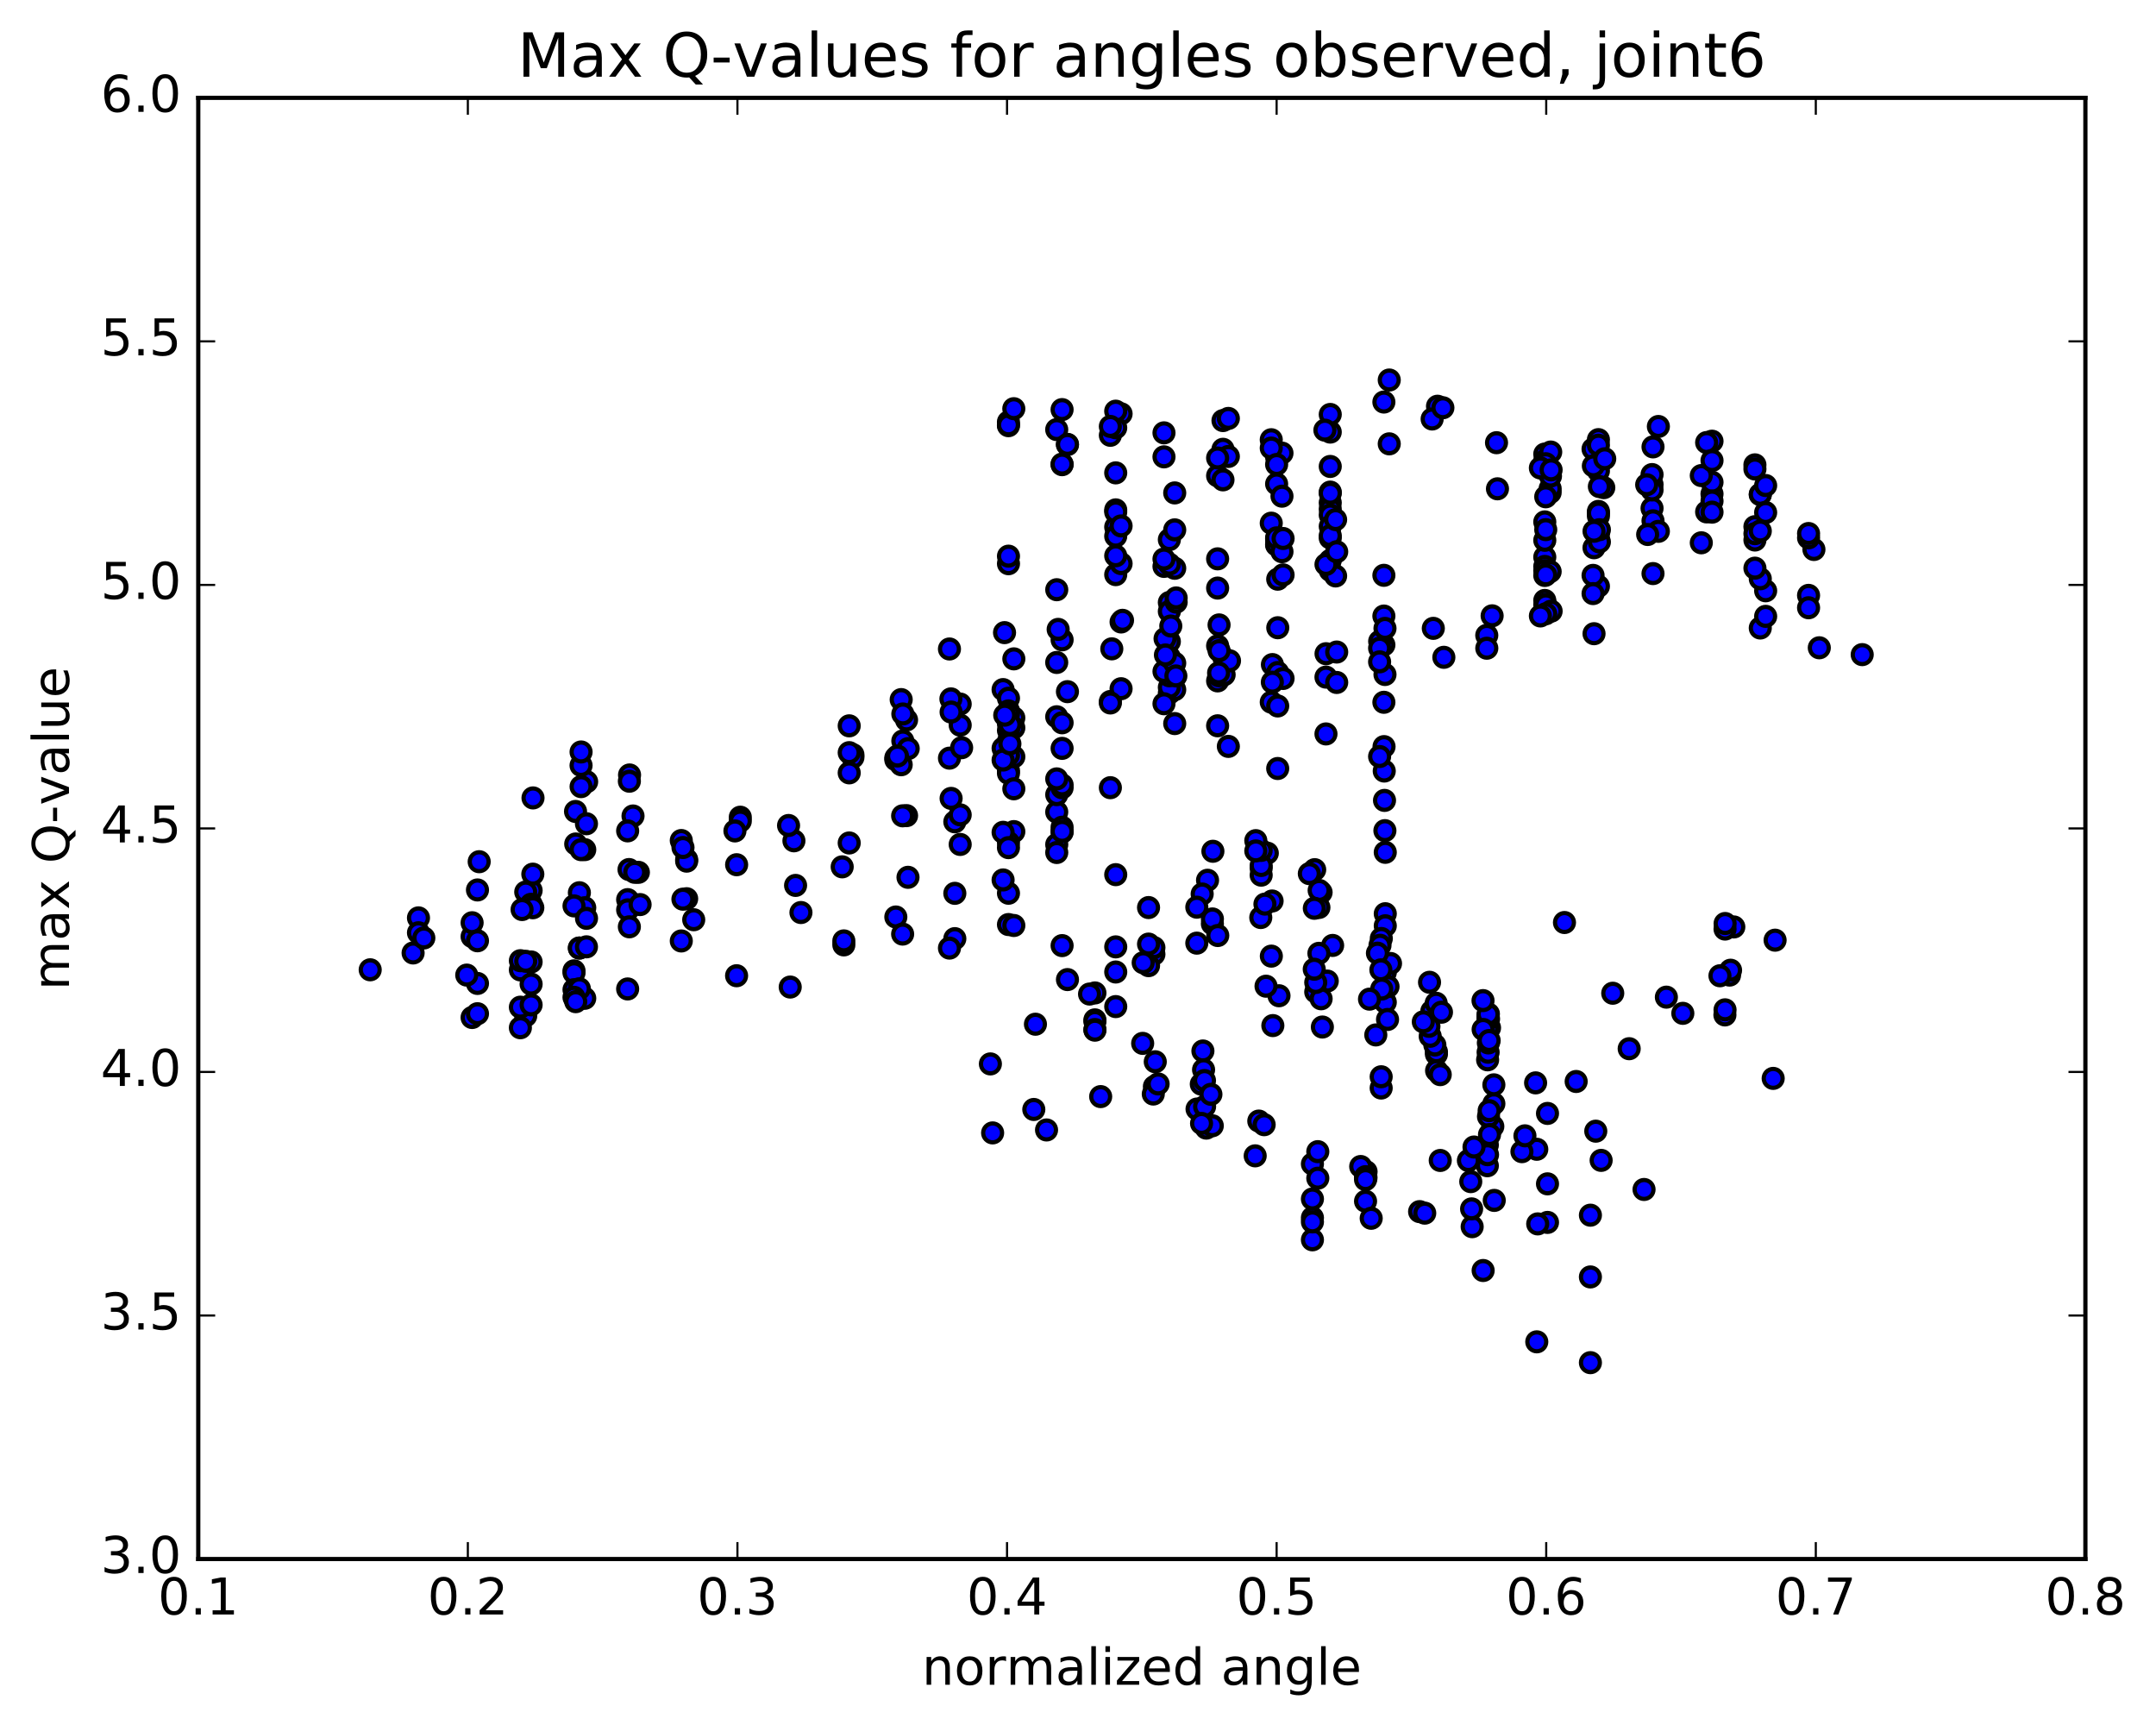 <?xml version="1.0" encoding="utf-8" standalone="no"?>
<!DOCTYPE svg PUBLIC "-//W3C//DTD SVG 1.1//EN"
  "http://www.w3.org/Graphics/SVG/1.1/DTD/svg11.dtd">
<!-- Created with matplotlib (http://matplotlib.org/) -->
<svg height="408pt" version="1.1" viewBox="0 0 510 408" width="510pt" xmlns="http://www.w3.org/2000/svg" xmlns:xlink="http://www.w3.org/1999/xlink">
 <defs>
  <style type="text/css">
*{stroke-linecap:butt;stroke-linejoin:round;stroke-miterlimit:100000;}
  </style>
 </defs>
 <g id="figure_1">
  <g id="patch_1">
   <path d="M 0 408.169 
L 510.039 408.169 
L 510.039 0 
L 0 0 
z
" style="fill:#ffffff;"/>
  </g>
  <g id="axes_1">
   <g id="patch_2">
    <path d="M 46.898 368.742 
L 493.298 368.742 
L 493.298 23.142 
L 46.898 23.142 
z
" style="fill:#ffffff;"/>
   </g>
   <g id="PathCollection_1">
    <defs>
     <path d="M 0 2.236 
C 0.593 2.236 1.162 2 1.581 1.581 
C 2 1.162 2.236 0.593 2.236 0 
C 2.236 -0.593 2 -1.162 1.581 -1.581 
C 1.162 -2 0.593 -2.236 0 -2.236 
C -0.593 -2.236 -1.162 -2 -1.581 -1.581 
C -2 -1.162 -2.236 -0.593 -2.236 0 
C -2.236 0.593 -2 1.162 -1.581 1.581 
C -1.162 2 -0.593 2.236 0 2.236 
z
" id="m8eea81b633" style="stroke:#000000;"/>
    </defs>
    <g clip-path="url(#p451948c91b)">
     <use style="fill:#0000ff;stroke:#000000;" x="270.297" xlink:href="#m8eea81b633" y="246.781"/>
     <use style="fill:#0000ff;stroke:#000000;" x="301.983" xlink:href="#m8eea81b633" y="128.914"/>
     <use style="fill:#0000ff;stroke:#000000;" x="301.983" xlink:href="#m8eea81b633" y="127.492"/>
     <use style="fill:#0000ff;stroke:#000000;" x="301.983" xlink:href="#m8eea81b633" y="128.673"/>
     <use style="fill:#0000ff;stroke:#000000;" x="300.714" xlink:href="#m8eea81b633" y="123.741"/>
     <use style="fill:#0000ff;stroke:#000000;" x="289.296" xlink:href="#m8eea81b633" y="106.269"/>
     <use style="fill:#0000ff;stroke:#000000;" x="290.565" xlink:href="#m8eea81b633" y="107.964"/>
     <use style="fill:#0000ff;stroke:#000000;" x="301.983" xlink:href="#m8eea81b633" y="114.458"/>
     <use style="fill:#0000ff;stroke:#000000;" x="303.252" xlink:href="#m8eea81b633" y="117.355"/>
     <use style="fill:#0000ff;stroke:#000000;" x="314.67" xlink:href="#m8eea81b633" y="118.907"/>
     <use style="fill:#0000ff;stroke:#000000;" x="314.67" xlink:href="#m8eea81b633" y="116.391"/>
     <use style="fill:#0000ff;stroke:#000000;" x="314.67" xlink:href="#m8eea81b633" y="120.411"/>
     <use style="fill:#0000ff;stroke:#000000;" x="314.67" xlink:href="#m8eea81b633" y="127.231"/>
     <use style="fill:#0000ff;stroke:#000000;" x="314.67" xlink:href="#m8eea81b633" y="132.541"/>
     <use style="fill:#0000ff;stroke:#000000;" x="314.67" xlink:href="#m8eea81b633" y="134.918"/>
     <use style="fill:#0000ff;stroke:#000000;" x="315.939" xlink:href="#m8eea81b633" y="136.223"/>
     <use style="fill:#0000ff;stroke:#000000;" x="327.357" xlink:href="#m8eea81b633" y="136.074"/>
     <use style="fill:#0000ff;stroke:#000000;" x="327.356" xlink:href="#m8eea81b633" y="145.709"/>
     <use style="fill:#0000ff;stroke:#000000;" x="327.356" xlink:href="#m8eea81b633" y="152.53"/>
     <use style="fill:#0000ff;stroke:#000000;" x="327.356" xlink:href="#m8eea81b633" y="166.106"/>
     <use style="fill:#0000ff;stroke:#000000;" x="327.394" xlink:href="#m8eea81b633" y="176.59"/>
     <use style="fill:#0000ff;stroke:#000000;" x="327.442" xlink:href="#m8eea81b633" y="182.367"/>
     <use style="fill:#0000ff;stroke:#000000;" x="327.505" xlink:href="#m8eea81b633" y="189.314"/>
     <use style="fill:#0000ff;stroke:#000000;" x="327.596" xlink:href="#m8eea81b633" y="196.466"/>
     <use style="fill:#0000ff;stroke:#000000;" x="327.683" xlink:href="#m8eea81b633" y="201.591"/>
     <use style="fill:#0000ff;stroke:#000000;" x="327.686" xlink:href="#m8eea81b633" y="216.116"/>
     <use style="fill:#0000ff;stroke:#000000;" x="327.686" xlink:href="#m8eea81b633" y="218.966"/>
     <use style="fill:#0000ff;stroke:#000000;" x="327.686" xlink:href="#m8eea81b633" y="237.062"/>
     <use style="fill:#0000ff;stroke:#000000;" x="327.686" xlink:href="#m8eea81b633" y="229.992"/>
     <use style="fill:#0000ff;stroke:#000000;" x="328.925" xlink:href="#m8eea81b633" y="227.885"/>
     <use style="fill:#0000ff;stroke:#000000;" x="338.695" xlink:href="#m8eea81b633" y="239.179"/>
     <use style="fill:#0000ff;stroke:#000000;" x="328.335" xlink:href="#m8eea81b633" y="233.345"/>
     <use style="fill:#0000ff;stroke:#000000;" x="339.785" xlink:href="#m8eea81b633" y="249.327"/>
     <use style="fill:#0000ff;stroke:#000000;" x="339.786" xlink:href="#m8eea81b633" y="248.774"/>
     <use style="fill:#0000ff;stroke:#000000;" x="339.825" xlink:href="#m8eea81b633" y="253.228"/>
     <use style="fill:#0000ff;stroke:#000000;" x="339.726" xlink:href="#m8eea81b633" y="237.289"/>
     <use style="fill:#0000ff;stroke:#000000;" x="340.979" xlink:href="#m8eea81b633" y="239.408"/>
     <use style="fill:#0000ff;stroke:#000000;" x="352.347" xlink:href="#m8eea81b633" y="243.101"/>
     <use style="fill:#0000ff;stroke:#000000;" x="352.118" xlink:href="#m8eea81b633" y="240.988"/>
     <use style="fill:#0000ff;stroke:#000000;" x="352.001" xlink:href="#m8eea81b633" y="240.427"/>
     <use style="fill:#0000ff;stroke:#000000;" x="352.08" xlink:href="#m8eea81b633" y="239.833"/>
     <use style="fill:#0000ff;stroke:#000000;" x="351.979" xlink:href="#m8eea81b633" y="242.992"/>
     <use style="fill:#0000ff;stroke:#000000;" x="351.828" xlink:href="#m8eea81b633" y="270.81"/>
     <use style="fill:#0000ff;stroke:#000000;" x="351.828" xlink:href="#m8eea81b633" y="275.723"/>
     <use style="fill:#0000ff;stroke:#000000;" x="351.871" xlink:href="#m8eea81b633" y="273.109"/>
     <use style="fill:#0000ff;stroke:#000000;" x="353.123" xlink:href="#m8eea81b633" y="266.418"/>
     <use style="fill:#0000ff;stroke:#000000;" x="363.245" xlink:href="#m8eea81b633" y="256.123"/>
     <use style="fill:#0000ff;stroke:#000000;" x="351.894" xlink:href="#m8eea81b633" y="250.671"/>
     <use style="fill:#0000ff;stroke:#000000;" x="352.014" xlink:href="#m8eea81b633" y="248.88"/>
     <use style="fill:#0000ff;stroke:#000000;" x="352.069" xlink:href="#m8eea81b633" y="246.674"/>
     <use style="fill:#0000ff;stroke:#000000;" x="351.983" xlink:href="#m8eea81b633" y="241.045"/>
     <use style="fill:#0000ff;stroke:#000000;" x="352.014" xlink:href="#m8eea81b633" y="239.903"/>
     <use style="fill:#0000ff;stroke:#000000;" x="350.836" xlink:href="#m8eea81b633" y="243.487"/>
     <use style="fill:#0000ff;stroke:#000000;" x="339.418" xlink:href="#m8eea81b633" y="247.172"/>
     <use style="fill:#0000ff;stroke:#000000;" x="340.686" xlink:href="#m8eea81b633" y="254.174"/>
     <use style="fill:#0000ff;stroke:#000000;" x="352.104" xlink:href="#m8eea81b633" y="264.088"/>
     <use style="fill:#0000ff;stroke:#000000;" x="353.373" xlink:href="#m8eea81b633" y="261.054"/>
     <use style="fill:#0000ff;stroke:#000000;" x="366.06" xlink:href="#m8eea81b633" y="280.004"/>
     <use style="fill:#0000ff;stroke:#000000;" x="376.21" xlink:href="#m8eea81b633" y="302.024"/>
     <use style="fill:#0000ff;stroke:#000000;" x="363.523" xlink:href="#m8eea81b633" y="271.828"/>
     <use style="fill:#0000ff;stroke:#000000;" x="353.373" xlink:href="#m8eea81b633" y="256.587"/>
     <use style="fill:#0000ff;stroke:#000000;" x="366.06" xlink:href="#m8eea81b633" y="263.347"/>
     <use style="fill:#0000ff;stroke:#000000;" x="377.479" xlink:href="#m8eea81b633" y="267.548"/>
     <use style="fill:#0000ff;stroke:#000000;" x="378.747" xlink:href="#m8eea81b633" y="274.455"/>
     <use style="fill:#0000ff;stroke:#000000;" x="388.897" xlink:href="#m8eea81b633" y="281.337"/>
     <use style="fill:#0000ff;stroke:#000000;" x="376.211" xlink:href="#m8eea81b633" y="287.418"/>
     <use style="fill:#0000ff;stroke:#000000;" x="366.061" xlink:href="#m8eea81b633" y="289.126"/>
     <use style="fill:#0000ff;stroke:#000000;" x="376.211" xlink:href="#m8eea81b633" y="322.298"/>
     <use style="fill:#0000ff;stroke:#000000;" x="363.524" xlink:href="#m8eea81b633" y="317.373"/>
     <use style="fill:#0000ff;stroke:#000000;" x="350.837" xlink:href="#m8eea81b633" y="300.502"/>
     <use style="fill:#0000ff;stroke:#000000;" x="340.688" xlink:href="#m8eea81b633" y="274.474"/>
     <use style="fill:#0000ff;stroke:#000000;" x="353.463" xlink:href="#m8eea81b633" y="283.922"/>
     <use style="fill:#0000ff;stroke:#000000;" x="363.745" xlink:href="#m8eea81b633" y="289.478"/>
     <use style="fill:#0000ff;stroke:#000000;" x="352.344" xlink:href="#m8eea81b633" y="268.35"/>
     <use style="fill:#0000ff;stroke:#000000;" x="352.256" xlink:href="#m8eea81b633" y="262.692"/>
     <use style="fill:#0000ff;stroke:#000000;" x="352.256" xlink:href="#m8eea81b633" y="246.104"/>
     <use style="fill:#0000ff;stroke:#000000;" x="350.807" xlink:href="#m8eea81b633" y="236.665"/>
     <use style="fill:#0000ff;stroke:#000000;" x="338.155" xlink:href="#m8eea81b633" y="232.331"/>
     <use style="fill:#0000ff;stroke:#000000;" x="326.843" xlink:href="#m8eea81b633" y="233.932"/>
     <use style="fill:#0000ff;stroke:#000000;" x="328.222" xlink:href="#m8eea81b633" y="241.128"/>
     <use style="fill:#0000ff;stroke:#000000;" x="338.311" xlink:href="#m8eea81b633" y="245.103"/>
     <use style="fill:#0000ff;stroke:#000000;" x="326.716" xlink:href="#m8eea81b633" y="257.344"/>
     <use style="fill:#0000ff;stroke:#000000;" x="326.716" xlink:href="#m8eea81b633" y="254.678"/>
     <use style="fill:#0000ff;stroke:#000000;" x="325.444" xlink:href="#m8eea81b633" y="244.784"/>
     <use style="fill:#0000ff;stroke:#000000;" x="312.806" xlink:href="#m8eea81b633" y="242.913"/>
     <use style="fill:#0000ff;stroke:#000000;" x="302.547" xlink:href="#m8eea81b633" y="235.516"/>
     <use style="fill:#0000ff;stroke:#000000;" x="313.963" xlink:href="#m8eea81b633" y="232.042"/>
     <use style="fill:#0000ff;stroke:#000000;" x="315.231" xlink:href="#m8eea81b633" y="223.615"/>
     <use style="fill:#0000ff;stroke:#000000;" x="326.749" xlink:href="#m8eea81b633" y="221.972"/>
     <use style="fill:#0000ff;stroke:#000000;" x="326.439" xlink:href="#m8eea81b633" y="223.567"/>
     <use style="fill:#0000ff;stroke:#000000;" x="325.832" xlink:href="#m8eea81b633" y="225.44"/>
     <use style="fill:#0000ff;stroke:#000000;" x="326.644" xlink:href="#m8eea81b633" y="229.389"/>
     <use style="fill:#0000ff;stroke:#000000;" x="338.014" xlink:href="#m8eea81b633" y="242.748"/>
     <use style="fill:#0000ff;stroke:#000000;" x="336.681" xlink:href="#m8eea81b633" y="241.681"/>
     <use style="fill:#0000ff;stroke:#000000;" x="323.956" xlink:href="#m8eea81b633" y="236.32"/>
     <use style="fill:#0000ff;stroke:#000000;" x="312.503" xlink:href="#m8eea81b633" y="211.06"/>
     <use style="fill:#0000ff;stroke:#000000;" x="311.239" xlink:href="#m8eea81b633" y="234.615"/>
     <use style="fill:#0000ff;stroke:#000000;" x="301.09" xlink:href="#m8eea81b633" y="242.572"/>
     <use style="fill:#0000ff;stroke:#000000;" x="312.508" xlink:href="#m8eea81b633" y="236.23"/>
     <use style="fill:#0000ff;stroke:#000000;" x="311.24" xlink:href="#m8eea81b633" y="232.375"/>
     <use style="fill:#0000ff;stroke:#000000;" x="300.914" xlink:href="#m8eea81b633" y="213.108"/>
     <use style="fill:#0000ff;stroke:#000000;" x="311.988" xlink:href="#m8eea81b633" y="225.484"/>
     <use style="fill:#0000ff;stroke:#000000;" x="311.989" xlink:href="#m8eea81b633" y="214.636"/>
     <use style="fill:#0000ff;stroke:#000000;" x="312.045" xlink:href="#m8eea81b633" y="210.605"/>
     <use style="fill:#0000ff;stroke:#000000;" x="310.904" xlink:href="#m8eea81b633" y="214.827"/>
     <use style="fill:#0000ff;stroke:#000000;" x="298.234" xlink:href="#m8eea81b633" y="217.015"/>
     <use style="fill:#0000ff;stroke:#000000;" x="286.79" xlink:href="#m8eea81b633" y="218.497"/>
     <use style="fill:#0000ff;stroke:#000000;" x="286.791" xlink:href="#m8eea81b633" y="217.351"/>
     <use style="fill:#0000ff;stroke:#000000;" x="288.06" xlink:href="#m8eea81b633" y="221.27"/>
     <use style="fill:#0000ff;stroke:#000000;" x="299.478" xlink:href="#m8eea81b633" y="233.258"/>
     <use style="fill:#0000ff;stroke:#000000;" x="300.736" xlink:href="#m8eea81b633" y="226.145"/>
     <use style="fill:#0000ff;stroke:#000000;" x="310.886" xlink:href="#m8eea81b633" y="229.242"/>
     <use style="fill:#0000ff;stroke:#000000;" x="299.218" xlink:href="#m8eea81b633" y="213.841"/>
     <use style="fill:#0000ff;stroke:#000000;" x="299.778" xlink:href="#m8eea81b633" y="201.789"/>
     <use style="fill:#0000ff;stroke:#000000;" x="310.988" xlink:href="#m8eea81b633" y="205.694"/>
     <use style="fill:#0000ff;stroke:#000000;" x="309.719" xlink:href="#m8eea81b633" y="206.632"/>
     <use style="fill:#0000ff;stroke:#000000;" x="298.332" xlink:href="#m8eea81b633" y="205.329"/>
     <use style="fill:#0000ff;stroke:#000000;" x="298.33" xlink:href="#m8eea81b633" y="206.992"/>
     <use style="fill:#0000ff;stroke:#000000;" x="298.33" xlink:href="#m8eea81b633" y="204.706"/>
     <use style="fill:#0000ff;stroke:#000000;" x="298.329" xlink:href="#m8eea81b633" y="201.139"/>
     <use style="fill:#0000ff;stroke:#000000;" x="297.061" xlink:href="#m8eea81b633" y="198.828"/>
     <use style="fill:#0000ff;stroke:#000000;" x="285.643" xlink:href="#m8eea81b633" y="208.199"/>
     <use style="fill:#0000ff;stroke:#000000;" x="286.911" xlink:href="#m8eea81b633" y="201.343"/>
     <use style="fill:#0000ff;stroke:#000000;" x="297.061" xlink:href="#m8eea81b633" y="201.26"/>
     <use style="fill:#0000ff;stroke:#000000;" x="284.374" xlink:href="#m8eea81b633" y="211.449"/>
     <use style="fill:#0000ff;stroke:#000000;" x="272.955" xlink:href="#m8eea81b633" y="225.701"/>
     <use style="fill:#0000ff;stroke:#000000;" x="283.105" xlink:href="#m8eea81b633" y="214.569"/>
     <use style="fill:#0000ff;stroke:#000000;" x="271.687" xlink:href="#m8eea81b633" y="214.657"/>
     <use style="fill:#0000ff;stroke:#000000;" x="272.956" xlink:href="#m8eea81b633" y="224.124"/>
     <use style="fill:#0000ff;stroke:#000000;" x="283.105" xlink:href="#m8eea81b633" y="223.074"/>
     <use style="fill:#0000ff;stroke:#000000;" x="271.687" xlink:href="#m8eea81b633" y="223.298"/>
     <use style="fill:#0000ff;stroke:#000000;" x="271.687" xlink:href="#m8eea81b633" y="228.399"/>
     <use style="fill:#0000ff;stroke:#000000;" x="270.419" xlink:href="#m8eea81b633" y="227.701"/>
     <use style="fill:#0000ff;stroke:#000000;" x="259" xlink:href="#m8eea81b633" y="241.221"/>
     <use style="fill:#0000ff;stroke:#000000;" x="259.001" xlink:href="#m8eea81b633" y="241.607"/>
     <use style="fill:#0000ff;stroke:#000000;" x="259.001" xlink:href="#m8eea81b633" y="243.502"/>
     <use style="fill:#0000ff;stroke:#000000;" x="259.001" xlink:href="#m8eea81b633" y="243.659"/>
     <use style="fill:#0000ff;stroke:#000000;" x="259.002" xlink:href="#m8eea81b633" y="234.851"/>
     <use style="fill:#0000ff;stroke:#000000;" x="257.733" xlink:href="#m8eea81b633" y="235.114"/>
     <use style="fill:#0000ff;stroke:#000000;" x="244.932" xlink:href="#m8eea81b633" y="242.25"/>
     <use style="fill:#0000ff;stroke:#000000;" x="234.276" xlink:href="#m8eea81b633" y="251.638"/>
     <use style="fill:#0000ff;stroke:#000000;" x="244.544" xlink:href="#m8eea81b633" y="262.412"/>
     <use style="fill:#0000ff;stroke:#000000;" x="234.804" xlink:href="#m8eea81b633" y="267.956"/>
     <use style="fill:#0000ff;stroke:#000000;" x="247.557" xlink:href="#m8eea81b633" y="267.259"/>
     <use style="fill:#0000ff;stroke:#000000;" x="260.363" xlink:href="#m8eea81b633" y="259.368"/>
     <use style="fill:#0000ff;stroke:#000000;" x="273.276" xlink:href="#m8eea81b633" y="251.131"/>
     <use style="fill:#0000ff;stroke:#000000;" x="284.167" xlink:href="#m8eea81b633" y="256.417"/>
     <use style="fill:#0000ff;stroke:#000000;" x="283.161" xlink:href="#m8eea81b633" y="262.307"/>
     <use style="fill:#0000ff;stroke:#000000;" x="273.075" xlink:href="#m8eea81b633" y="256.988"/>
     <use style="fill:#0000ff;stroke:#000000;" x="284.547" xlink:href="#m8eea81b633" y="248.581"/>
     <use style="fill:#0000ff;stroke:#000000;" x="284.703" xlink:href="#m8eea81b633" y="253.013"/>
     <use style="fill:#0000ff;stroke:#000000;" x="284.916" xlink:href="#m8eea81b633" y="255.569"/>
     <use style="fill:#0000ff;stroke:#000000;" x="284.944" xlink:href="#m8eea81b633" y="261.717"/>
     <use style="fill:#0000ff;stroke:#000000;" x="285.35" xlink:href="#m8eea81b633" y="266.823"/>
     <use style="fill:#0000ff;stroke:#000000;" x="286.764" xlink:href="#m8eea81b633" y="266.267"/>
     <use style="fill:#0000ff;stroke:#000000;" x="296.913" xlink:href="#m8eea81b633" y="273.381"/>
     <use style="fill:#0000ff;stroke:#000000;" x="284.227" xlink:href="#m8eea81b633" y="265.712"/>
     <use style="fill:#0000ff;stroke:#000000;" x="272.809" xlink:href="#m8eea81b633" y="258.764"/>
     <use style="fill:#0000ff;stroke:#000000;" x="273.953" xlink:href="#m8eea81b633" y="256.377"/>
     <use style="fill:#0000ff;stroke:#000000;" x="286.44" xlink:href="#m8eea81b633" y="258.83"/>
     <use style="fill:#0000ff;stroke:#000000;" x="297.766" xlink:href="#m8eea81b633" y="265.156"/>
     <use style="fill:#0000ff;stroke:#000000;" x="299.035" xlink:href="#m8eea81b633" y="266.014"/>
     <use style="fill:#0000ff;stroke:#000000;" x="310.454" xlink:href="#m8eea81b633" y="275.3"/>
     <use style="fill:#0000ff;stroke:#000000;" x="310.454" xlink:href="#m8eea81b633" y="288.035"/>
     <use style="fill:#0000ff;stroke:#000000;" x="310.454" xlink:href="#m8eea81b633" y="293.244"/>
     <use style="fill:#0000ff;stroke:#000000;" x="310.455" xlink:href="#m8eea81b633" y="289.007"/>
     <use style="fill:#0000ff;stroke:#000000;" x="310.455" xlink:href="#m8eea81b633" y="283.587"/>
     <use style="fill:#0000ff;stroke:#000000;" x="311.724" xlink:href="#m8eea81b633" y="278.673"/>
     <use style="fill:#0000ff;stroke:#000000;" x="323.142" xlink:href="#m8eea81b633" y="277.12"/>
     <use style="fill:#0000ff;stroke:#000000;" x="321.874" xlink:href="#m8eea81b633" y="275.905"/>
     <use style="fill:#0000ff;stroke:#000000;" x="311.724" xlink:href="#m8eea81b633" y="272.39"/>
     <use style="fill:#0000ff;stroke:#000000;" x="323.128" xlink:href="#m8eea81b633" y="278.522"/>
     <use style="fill:#0000ff;stroke:#000000;" x="323.017" xlink:href="#m8eea81b633" y="278.307"/>
     <use style="fill:#0000ff;stroke:#000000;" x="323.018" xlink:href="#m8eea81b633" y="279.003"/>
     <use style="fill:#0000ff;stroke:#000000;" x="323.019" xlink:href="#m8eea81b633" y="284.117"/>
     <use style="fill:#0000ff;stroke:#000000;" x="324.356" xlink:href="#m8eea81b633" y="288.149"/>
     <use style="fill:#0000ff;stroke:#000000;" x="335.806" xlink:href="#m8eea81b633" y="286.575"/>
     <use style="fill:#0000ff;stroke:#000000;" x="337.018" xlink:href="#m8eea81b633" y="286.935"/>
     <use style="fill:#0000ff;stroke:#000000;" x="348.241" xlink:href="#m8eea81b633" y="290.137"/>
     <use style="fill:#0000ff;stroke:#000000;" x="348.106" xlink:href="#m8eea81b633" y="285.926"/>
     <use style="fill:#0000ff;stroke:#000000;" x="347.905" xlink:href="#m8eea81b633" y="279.479"/>
     <use style="fill:#0000ff;stroke:#000000;" x="347.349" xlink:href="#m8eea81b633" y="274.499"/>
     <use style="fill:#0000ff;stroke:#000000;" x="348.674" xlink:href="#m8eea81b633" y="271.295"/>
     <use style="fill:#0000ff;stroke:#000000;" x="360.013" xlink:href="#m8eea81b633" y="272.391"/>
     <use style="fill:#0000ff;stroke:#000000;" x="360.722" xlink:href="#m8eea81b633" y="268.648"/>
     <use style="fill:#0000ff;stroke:#000000;" x="372.841" xlink:href="#m8eea81b633" y="255.796"/>
     <use style="fill:#0000ff;stroke:#000000;" x="385.383" xlink:href="#m8eea81b633" y="248.04"/>
     <use style="fill:#0000ff;stroke:#000000;" x="398.07" xlink:href="#m8eea81b633" y="239.677"/>
     <use style="fill:#0000ff;stroke:#000000;" x="409.128" xlink:href="#m8eea81b633" y="230.628"/>
     <use style="fill:#0000ff;stroke:#000000;" x="410.132" xlink:href="#m8eea81b633" y="219.242"/>
     <use style="fill:#0000ff;stroke:#000000;" x="419.897" xlink:href="#m8eea81b633" y="222.371"/>
     <use style="fill:#0000ff;stroke:#000000;" x="409.361" xlink:href="#m8eea81b633" y="229.477"/>
     <use style="fill:#0000ff;stroke:#000000;" x="419.444" xlink:href="#m8eea81b633" y="255.062"/>
     <use style="fill:#0000ff;stroke:#000000;" x="408.025" xlink:href="#m8eea81b633" y="240.051"/>
     <use style="fill:#0000ff;stroke:#000000;" x="408.056" xlink:href="#m8eea81b633" y="238.845"/>
     <use style="fill:#0000ff;stroke:#000000;" x="408.057" xlink:href="#m8eea81b633" y="219.744"/>
     <use style="fill:#0000ff;stroke:#000000;" x="408.074" xlink:href="#m8eea81b633" y="218.428"/>
     <use style="fill:#0000ff;stroke:#000000;" x="406.854" xlink:href="#m8eea81b633" y="230.788"/>
     <use style="fill:#0000ff;stroke:#000000;" x="394.18" xlink:href="#m8eea81b633" y="235.847"/>
     <use style="fill:#0000ff;stroke:#000000;" x="381.492" xlink:href="#m8eea81b633" y="234.922"/>
     <use style="fill:#0000ff;stroke:#000000;" x="370.074" xlink:href="#m8eea81b633" y="218.194"/>
     <use style="fill:#0000ff;stroke:#000000;" x="301.983" xlink:href="#m8eea81b633" y="108.112"/>
     <use style="fill:#0000ff;stroke:#000000;" x="303.252" xlink:href="#m8eea81b633" y="107.176"/>
     <use style="fill:#0000ff;stroke:#000000;" x="314.67" xlink:href="#m8eea81b633" y="110.324"/>
     <use style="fill:#0000ff;stroke:#000000;" x="314.67" xlink:href="#m8eea81b633" y="116.673"/>
     <use style="fill:#0000ff;stroke:#000000;" x="314.67" xlink:href="#m8eea81b633" y="121.804"/>
     <use style="fill:#0000ff;stroke:#000000;" x="314.67" xlink:href="#m8eea81b633" y="124.495"/>
     <use style="fill:#0000ff;stroke:#000000;" x="314.67" xlink:href="#m8eea81b633" y="126.697"/>
     <use style="fill:#0000ff;stroke:#000000;" x="314.67" xlink:href="#m8eea81b633" y="102.197"/>
     <use style="fill:#0000ff;stroke:#000000;" x="314.67" xlink:href="#m8eea81b633" y="98.027"/>
     <use style="fill:#0000ff;stroke:#000000;" x="313.401" xlink:href="#m8eea81b633" y="101.742"/>
     <use style="fill:#0000ff;stroke:#000000;" x="300.714" xlink:href="#m8eea81b633" y="104.006"/>
     <use style="fill:#0000ff;stroke:#000000;" x="289.296" xlink:href="#m8eea81b633" y="99.473"/>
     <use style="fill:#0000ff;stroke:#000000;" x="290.564" xlink:href="#m8eea81b633" y="98.967"/>
     <use style="fill:#0000ff;stroke:#000000;" x="300.714" xlink:href="#m8eea81b633" y="105.975"/>
     <use style="fill:#0000ff;stroke:#000000;" x="288.027" xlink:href="#m8eea81b633" y="112.546"/>
     <use style="fill:#0000ff;stroke:#000000;" x="277.878" xlink:href="#m8eea81b633" y="116.587"/>
     <use style="fill:#0000ff;stroke:#000000;" x="289.296" xlink:href="#m8eea81b633" y="113.496"/>
     <use style="fill:#0000ff;stroke:#000000;" x="288.027" xlink:href="#m8eea81b633" y="108.322"/>
     <use style="fill:#0000ff;stroke:#000000;" x="275.34" xlink:href="#m8eea81b633" y="102.379"/>
     <use style="fill:#0000ff;stroke:#000000;" x="262.653" xlink:href="#m8eea81b633" y="102.957"/>
     <use style="fill:#0000ff;stroke:#000000;" x="252.504" xlink:href="#m8eea81b633" y="105.155"/>
     <use style="fill:#0000ff;stroke:#000000;" x="265.191" xlink:href="#m8eea81b633" y="97.869"/>
     <use style="fill:#0000ff;stroke:#000000;" x="275.34" xlink:href="#m8eea81b633" y="108.056"/>
     <use style="fill:#0000ff;stroke:#000000;" x="263.922" xlink:href="#m8eea81b633" y="101.179"/>
     <use style="fill:#0000ff;stroke:#000000;" x="263.922" xlink:href="#m8eea81b633" y="97.252"/>
     <use style="fill:#0000ff;stroke:#000000;" x="262.653" xlink:href="#m8eea81b633" y="100.86"/>
     <use style="fill:#0000ff;stroke:#000000;" x="249.966" xlink:href="#m8eea81b633" y="101.607"/>
     <use style="fill:#0000ff;stroke:#000000;" x="238.548" xlink:href="#m8eea81b633" y="100.685"/>
     <use style="fill:#0000ff;stroke:#000000;" x="238.548" xlink:href="#m8eea81b633" y="99.806"/>
     <use style="fill:#0000ff;stroke:#000000;" x="238.548" xlink:href="#m8eea81b633" y="100.497"/>
     <use style="fill:#0000ff;stroke:#000000;" x="239.817" xlink:href="#m8eea81b633" y="96.664"/>
     <use style="fill:#0000ff;stroke:#000000;" x="251.235" xlink:href="#m8eea81b633" y="96.878"/>
     <use style="fill:#0000ff;stroke:#000000;" x="251.235" xlink:href="#m8eea81b633" y="109.905"/>
     <use style="fill:#0000ff;stroke:#000000;" x="251.236" xlink:href="#m8eea81b633" y="109.767"/>
     <use style="fill:#0000ff;stroke:#000000;" x="252.504" xlink:href="#m8eea81b633" y="105.107"/>
     <use style="fill:#0000ff;stroke:#000000;" x="263.923" xlink:href="#m8eea81b633" y="111.844"/>
     <use style="fill:#0000ff;stroke:#000000;" x="263.923" xlink:href="#m8eea81b633" y="120.596"/>
     <use style="fill:#0000ff;stroke:#000000;" x="263.923" xlink:href="#m8eea81b633" y="124.655"/>
     <use style="fill:#0000ff;stroke:#000000;" x="263.923" xlink:href="#m8eea81b633" y="121.091"/>
     <use style="fill:#0000ff;stroke:#000000;" x="263.923" xlink:href="#m8eea81b633" y="126.819"/>
     <use style="fill:#0000ff;stroke:#000000;" x="263.923" xlink:href="#m8eea81b633" y="135.913"/>
     <use style="fill:#0000ff;stroke:#000000;" x="265.192" xlink:href="#m8eea81b633" y="133.306"/>
     <use style="fill:#0000ff;stroke:#000000;" x="275.341" xlink:href="#m8eea81b633" y="133.964"/>
     <use style="fill:#0000ff;stroke:#000000;" x="263.923" xlink:href="#m8eea81b633" y="131.456"/>
     <use style="fill:#0000ff;stroke:#000000;" x="265.192" xlink:href="#m8eea81b633" y="124.394"/>
     <use style="fill:#0000ff;stroke:#000000;" x="276.61" xlink:href="#m8eea81b633" y="127.636"/>
     <use style="fill:#0000ff;stroke:#000000;" x="277.878" xlink:href="#m8eea81b633" y="125.323"/>
     <use style="fill:#0000ff;stroke:#000000;" x="288.028" xlink:href="#m8eea81b633" y="139.092"/>
     <use style="fill:#0000ff;stroke:#000000;" x="277.878" xlink:href="#m8eea81b633" y="134.411"/>
     <use style="fill:#0000ff;stroke:#000000;" x="288.028" xlink:href="#m8eea81b633" y="132.177"/>
     <use style="fill:#0000ff;stroke:#000000;" x="276.609" xlink:href="#m8eea81b633" y="133.431"/>
     <use style="fill:#0000ff;stroke:#000000;" x="276.609" xlink:href="#m8eea81b633" y="142.493"/>
     <use style="fill:#0000ff;stroke:#000000;" x="276.609" xlink:href="#m8eea81b633" y="163.934"/>
     <use style="fill:#0000ff;stroke:#000000;" x="277.878" xlink:href="#m8eea81b633" y="163.126"/>
     <use style="fill:#0000ff;stroke:#000000;" x="288.027" xlink:href="#m8eea81b633" y="171.665"/>
     <use style="fill:#0000ff;stroke:#000000;" x="276.609" xlink:href="#m8eea81b633" y="159.268"/>
     <use style="fill:#0000ff;stroke:#000000;" x="276.609" xlink:href="#m8eea81b633" y="151.739"/>
     <use style="fill:#0000ff;stroke:#000000;" x="276.608" xlink:href="#m8eea81b633" y="162.579"/>
     <use style="fill:#0000ff;stroke:#000000;" x="276.609" xlink:href="#m8eea81b633" y="159.841"/>
     <use style="fill:#0000ff;stroke:#000000;" x="275.34" xlink:href="#m8eea81b633" y="158.806"/>
     <use style="fill:#0000ff;stroke:#000000;" x="262.652" xlink:href="#m8eea81b633" y="165.92"/>
     <use style="fill:#0000ff;stroke:#000000;" x="249.966" xlink:href="#m8eea81b633" y="169.529"/>
     <use style="fill:#0000ff;stroke:#000000;" x="239.816" xlink:href="#m8eea81b633" y="169.789"/>
     <use style="fill:#0000ff;stroke:#000000;" x="252.503" xlink:href="#m8eea81b633" y="163.592"/>
     <use style="fill:#0000ff;stroke:#000000;" x="265.19" xlink:href="#m8eea81b633" y="162.896"/>
     <use style="fill:#0000ff;stroke:#000000;" x="276.608" xlink:href="#m8eea81b633" y="155.437"/>
     <use style="fill:#0000ff;stroke:#000000;" x="276.609" xlink:href="#m8eea81b633" y="144.607"/>
     <use style="fill:#0000ff;stroke:#000000;" x="275.34" xlink:href="#m8eea81b633" y="132.218"/>
     <use style="fill:#0000ff;stroke:#000000;" x="265.191" xlink:href="#m8eea81b633" y="147.11"/>
     <use style="fill:#0000ff;stroke:#000000;" x="277.878" xlink:href="#m8eea81b633" y="171.142"/>
     <use style="fill:#0000ff;stroke:#000000;" x="290.565" xlink:href="#m8eea81b633" y="176.539"/>
     <use style="fill:#0000ff;stroke:#000000;" x="300.715" xlink:href="#m8eea81b633" y="166.074"/>
     <use style="fill:#0000ff;stroke:#000000;" x="288.027" xlink:href="#m8eea81b633" y="161.046"/>
     <use style="fill:#0000ff;stroke:#000000;" x="277.878" xlink:href="#m8eea81b633" y="156.854"/>
     <use style="fill:#0000ff;stroke:#000000;" x="288.027" xlink:href="#m8eea81b633" y="152.759"/>
     <use style="fill:#0000ff;stroke:#000000;" x="275.34" xlink:href="#m8eea81b633" y="166.45"/>
     <use style="fill:#0000ff;stroke:#000000;" x="262.653" xlink:href="#m8eea81b633" y="166.266"/>
     <use style="fill:#0000ff;stroke:#000000;" x="249.966" xlink:href="#m8eea81b633" y="156.686"/>
     <use style="fill:#0000ff;stroke:#000000;" x="237.28" xlink:href="#m8eea81b633" y="163.1"/>
     <use style="fill:#0000ff;stroke:#000000;" x="224.593" xlink:href="#m8eea81b633" y="153.499"/>
     <use style="fill:#0000ff;stroke:#000000;" x="213.175" xlink:href="#m8eea81b633" y="165.468"/>
     <use style="fill:#0000ff;stroke:#000000;" x="211.907" xlink:href="#m8eea81b633" y="179.697"/>
     <use style="fill:#0000ff;stroke:#000000;" x="201.757" xlink:href="#m8eea81b633" y="178.497"/>
     <use style="fill:#0000ff;stroke:#000000;" x="214.444" xlink:href="#m8eea81b633" y="170.291"/>
     <use style="fill:#0000ff;stroke:#000000;" x="227.132" xlink:href="#m8eea81b633" y="166.524"/>
     <use style="fill:#0000ff;stroke:#000000;" x="239.819" xlink:href="#m8eea81b633" y="172.157"/>
     <use style="fill:#0000ff;stroke:#000000;" x="249.969" xlink:href="#m8eea81b633" y="192.059"/>
     <use style="fill:#0000ff;stroke:#000000;" x="239.82" xlink:href="#m8eea81b633" y="196.692"/>
     <use style="fill:#0000ff;stroke:#000000;" x="251.238" xlink:href="#m8eea81b633" y="196.836"/>
     <use style="fill:#0000ff;stroke:#000000;" x="249.969" xlink:href="#m8eea81b633" y="187.956"/>
     <use style="fill:#0000ff;stroke:#000000;" x="238.551" xlink:href="#m8eea81b633" y="182.263"/>
     <use style="fill:#0000ff;stroke:#000000;" x="238.552" xlink:href="#m8eea81b633" y="182.898"/>
     <use style="fill:#0000ff;stroke:#000000;" x="239.821" xlink:href="#m8eea81b633" y="186.566"/>
     <use style="fill:#0000ff;stroke:#000000;" x="251.239" xlink:href="#m8eea81b633" y="195.659"/>
     <use style="fill:#0000ff;stroke:#000000;" x="249.971" xlink:href="#m8eea81b633" y="199.749"/>
     <use style="fill:#0000ff;stroke:#000000;" x="238.553" xlink:href="#m8eea81b633" y="199.274"/>
     <use style="fill:#0000ff;stroke:#000000;" x="238.553" xlink:href="#m8eea81b633" y="211.27"/>
     <use style="fill:#0000ff;stroke:#000000;" x="238.553" xlink:href="#m8eea81b633" y="218.676"/>
     <use style="fill:#0000ff;stroke:#000000;" x="239.821" xlink:href="#m8eea81b633" y="218.9"/>
     <use style="fill:#0000ff;stroke:#000000;" x="251.24" xlink:href="#m8eea81b633" y="223.658"/>
     <use style="fill:#0000ff;stroke:#000000;" x="252.508" xlink:href="#m8eea81b633" y="231.691"/>
     <use style="fill:#0000ff;stroke:#000000;" x="263.927" xlink:href="#m8eea81b633" y="229.9"/>
     <use style="fill:#0000ff;stroke:#000000;" x="263.927" xlink:href="#m8eea81b633" y="238.081"/>
     <use style="fill:#0000ff;stroke:#000000;" x="263.927" xlink:href="#m8eea81b633" y="223.958"/>
     <use style="fill:#0000ff;stroke:#000000;" x="263.926" xlink:href="#m8eea81b633" y="206.874"/>
     <use style="fill:#0000ff;stroke:#000000;" x="262.658" xlink:href="#m8eea81b633" y="186.304"/>
     <use style="fill:#0000ff;stroke:#000000;" x="251.24" xlink:href="#m8eea81b633" y="177.005"/>
     <use style="fill:#0000ff;stroke:#000000;" x="251.24" xlink:href="#m8eea81b633" y="170.955"/>
     <use style="fill:#0000ff;stroke:#000000;" x="251.24" xlink:href="#m8eea81b633" y="186.326"/>
     <use style="fill:#0000ff;stroke:#000000;" x="251.241" xlink:href="#m8eea81b633" y="185.644"/>
     <use style="fill:#0000ff;stroke:#000000;" x="251.242" xlink:href="#m8eea81b633" y="196.643"/>
     <use style="fill:#0000ff;stroke:#000000;" x="249.973" xlink:href="#m8eea81b633" y="201.635"/>
     <use style="fill:#0000ff;stroke:#000000;" x="238.555" xlink:href="#m8eea81b633" y="175.809"/>
     <use style="fill:#0000ff;stroke:#000000;" x="238.555" xlink:href="#m8eea81b633" y="165.146"/>
     <use style="fill:#0000ff;stroke:#000000;" x="238.556" xlink:href="#m8eea81b633" y="170.716"/>
     <use style="fill:#0000ff;stroke:#000000;" x="238.556" xlink:href="#m8eea81b633" y="168.139"/>
     <use style="fill:#0000ff;stroke:#000000;" x="238.556" xlink:href="#m8eea81b633" y="168.857"/>
     <use style="fill:#0000ff;stroke:#000000;" x="238.556" xlink:href="#m8eea81b633" y="171.172"/>
     <use style="fill:#0000ff;stroke:#000000;" x="239.825" xlink:href="#m8eea81b633" y="155.835"/>
     <use style="fill:#0000ff;stroke:#000000;" x="251.243" xlink:href="#m8eea81b633" y="151.332"/>
     <use style="fill:#0000ff;stroke:#000000;" x="249.974" xlink:href="#m8eea81b633" y="139.48"/>
     <use style="fill:#0000ff;stroke:#000000;" x="238.555" xlink:href="#m8eea81b633" y="133.33"/>
     <use style="fill:#0000ff;stroke:#000000;" x="238.554" xlink:href="#m8eea81b633" y="131.544"/>
     <use style="fill:#0000ff;stroke:#000000;" x="238.553" xlink:href="#m8eea81b633" y="172.769"/>
     <use style="fill:#0000ff;stroke:#000000;" x="238.553" xlink:href="#m8eea81b633" y="175.313"/>
     <use style="fill:#0000ff;stroke:#000000;" x="239.822" xlink:href="#m8eea81b633" y="178.999"/>
     <use style="fill:#0000ff;stroke:#000000;" x="249.971" xlink:href="#m8eea81b633" y="184.224"/>
     <use style="fill:#0000ff;stroke:#000000;" x="238.553" xlink:href="#m8eea81b633" y="178.613"/>
     <use style="fill:#0000ff;stroke:#000000;" x="237.284" xlink:href="#m8eea81b633" y="176.985"/>
     <use style="fill:#0000ff;stroke:#000000;" x="227.134" xlink:href="#m8eea81b633" y="171.52"/>
     <use style="fill:#0000ff;stroke:#000000;" x="237.283" xlink:href="#m8eea81b633" y="179.764"/>
     <use style="fill:#0000ff;stroke:#000000;" x="224.596" xlink:href="#m8eea81b633" y="179.319"/>
     <use style="fill:#0000ff;stroke:#000000;" x="211.909" xlink:href="#m8eea81b633" y="179.229"/>
     <use style="fill:#0000ff;stroke:#000000;" x="201.759" xlink:href="#m8eea81b633" y="179.115"/>
     <use style="fill:#0000ff;stroke:#000000;" x="213.177" xlink:href="#m8eea81b633" y="180.876"/>
     <use style="fill:#0000ff;stroke:#000000;" x="214.445" xlink:href="#m8eea81b633" y="192.913"/>
     <use style="fill:#0000ff;stroke:#000000;" x="225.863" xlink:href="#m8eea81b633" y="194.373"/>
     <use style="fill:#0000ff;stroke:#000000;" x="227.132" xlink:href="#m8eea81b633" y="199.728"/>
     <use style="fill:#0000ff;stroke:#000000;" x="237.282" xlink:href="#m8eea81b633" y="196.861"/>
     <use style="fill:#0000ff;stroke:#000000;" x="227.132" xlink:href="#m8eea81b633" y="192.733"/>
     <use style="fill:#0000ff;stroke:#000000;" x="238.55" xlink:href="#m8eea81b633" y="200.484"/>
     <use style="fill:#0000ff;stroke:#000000;" x="237.282" xlink:href="#m8eea81b633" y="208.125"/>
     <use style="fill:#0000ff;stroke:#000000;" x="225.863" xlink:href="#m8eea81b633" y="211.293"/>
     <use style="fill:#0000ff;stroke:#000000;" x="225.863" xlink:href="#m8eea81b633" y="222.007"/>
     <use style="fill:#0000ff;stroke:#000000;" x="224.594" xlink:href="#m8eea81b633" y="224.245"/>
     <use style="fill:#0000ff;stroke:#000000;" x="211.907" xlink:href="#m8eea81b633" y="216.888"/>
     <use style="fill:#0000ff;stroke:#000000;" x="199.221" xlink:href="#m8eea81b633" y="205.026"/>
     <use style="fill:#0000ff;stroke:#000000;" x="187.802" xlink:href="#m8eea81b633" y="198.869"/>
     <use style="fill:#0000ff;stroke:#000000;" x="186.533" xlink:href="#m8eea81b633" y="195.247"/>
     <use style="fill:#0000ff;stroke:#000000;" x="175.115" xlink:href="#m8eea81b633" y="193.285"/>
     <use style="fill:#0000ff;stroke:#000000;" x="175.115" xlink:href="#m8eea81b633" y="194.205"/>
     <use style="fill:#0000ff;stroke:#000000;" x="173.847" xlink:href="#m8eea81b633" y="196.529"/>
     <use style="fill:#0000ff;stroke:#000000;" x="162.428" xlink:href="#m8eea81b633" y="203.308"/>
     <use style="fill:#0000ff;stroke:#000000;" x="162.427" xlink:href="#m8eea81b633" y="203.68"/>
     <use style="fill:#0000ff;stroke:#000000;" x="161.158" xlink:href="#m8eea81b633" y="198.801"/>
     <use style="fill:#0000ff;stroke:#000000;" x="151.009" xlink:href="#m8eea81b633" y="206.324"/>
     <use style="fill:#0000ff;stroke:#000000;" x="162.427" xlink:href="#m8eea81b633" y="212.567"/>
     <use style="fill:#0000ff;stroke:#000000;" x="161.158" xlink:href="#m8eea81b633" y="222.558"/>
     <use style="fill:#0000ff;stroke:#000000;" x="148.471" xlink:href="#m8eea81b633" y="212.78"/>
     <use style="fill:#0000ff;stroke:#000000;" x="138.321" xlink:href="#m8eea81b633" y="200.954"/>
     <use style="fill:#0000ff;stroke:#000000;" x="149.739" xlink:href="#m8eea81b633" y="192.998"/>
     <use style="fill:#0000ff;stroke:#000000;" x="148.47" xlink:href="#m8eea81b633" y="196.518"/>
     <use style="fill:#0000ff;stroke:#000000;" x="137.052" xlink:href="#m8eea81b633" y="211.15"/>
     <use style="fill:#0000ff;stroke:#000000;" x="137.052" xlink:href="#m8eea81b633" y="224.234"/>
     <use style="fill:#0000ff;stroke:#000000;" x="135.783" xlink:href="#m8eea81b633" y="229.627"/>
     <use style="fill:#0000ff;stroke:#000000;" x="123.096" xlink:href="#m8eea81b633" y="229.4"/>
     <use style="fill:#0000ff;stroke:#000000;" x="112.946" xlink:href="#m8eea81b633" y="232.604"/>
     <use style="fill:#0000ff;stroke:#000000;" x="125.633" xlink:href="#m8eea81b633" y="227.524"/>
     <use style="fill:#0000ff;stroke:#000000;" x="135.783" xlink:href="#m8eea81b633" y="230.074"/>
     <use style="fill:#0000ff;stroke:#000000;" x="123.096" xlink:href="#m8eea81b633" y="227.225"/>
     <use style="fill:#0000ff;stroke:#000000;" x="111.678" xlink:href="#m8eea81b633" y="221.523"/>
     <use style="fill:#0000ff;stroke:#000000;" x="111.678" xlink:href="#m8eea81b633" y="218.248"/>
     <use style="fill:#0000ff;stroke:#000000;" x="112.946" xlink:href="#m8eea81b633" y="222.514"/>
     <use style="fill:#0000ff;stroke:#000000;" x="124.364" xlink:href="#m8eea81b633" y="227.366"/>
     <use style="fill:#0000ff;stroke:#000000;" x="124.364" xlink:href="#m8eea81b633" y="240.252"/>
     <use style="fill:#0000ff;stroke:#000000;" x="123.096" xlink:href="#m8eea81b633" y="243.083"/>
     <use style="fill:#0000ff;stroke:#000000;" x="111.677" xlink:href="#m8eea81b633" y="240.661"/>
     <use style="fill:#0000ff;stroke:#000000;" x="112.946" xlink:href="#m8eea81b633" y="239.767"/>
     <use style="fill:#0000ff;stroke:#000000;" x="123.096" xlink:href="#m8eea81b633" y="238.22"/>
     <use style="fill:#0000ff;stroke:#000000;" x="110.409" xlink:href="#m8eea81b633" y="230.631"/>
     <use style="fill:#0000ff;stroke:#000000;" x="97.721" xlink:href="#m8eea81b633" y="225.396"/>
     <use style="fill:#0000ff;stroke:#000000;" x="87.571" xlink:href="#m8eea81b633" y="229.376"/>
     <use style="fill:#0000ff;stroke:#000000;" x="98.99" xlink:href="#m8eea81b633" y="217.097"/>
     <use style="fill:#0000ff;stroke:#000000;" x="98.99" xlink:href="#m8eea81b633" y="220.614"/>
     <use style="fill:#0000ff;stroke:#000000;" x="100.259" xlink:href="#m8eea81b633" y="221.849"/>
     <use style="fill:#0000ff;stroke:#000000;" x="112.946" xlink:href="#m8eea81b633" y="210.493"/>
     <use style="fill:#0000ff;stroke:#000000;" x="125.634" xlink:href="#m8eea81b633" y="210.61"/>
     <use style="fill:#0000ff;stroke:#000000;" x="138.321" xlink:href="#m8eea81b633" y="214.697"/>
     <use style="fill:#0000ff;stroke:#000000;" x="148.471" xlink:href="#m8eea81b633" y="215.2"/>
     <use style="fill:#0000ff;stroke:#000000;" x="135.783" xlink:href="#m8eea81b633" y="214.262"/>
     <use style="fill:#0000ff;stroke:#000000;" x="124.365" xlink:href="#m8eea81b633" y="210.982"/>
     <use style="fill:#0000ff;stroke:#000000;" x="125.634" xlink:href="#m8eea81b633" y="213.881"/>
     <use style="fill:#0000ff;stroke:#000000;" x="137.052" xlink:href="#m8eea81b633" y="224.229"/>
     <use style="fill:#0000ff;stroke:#000000;" x="138.32" xlink:href="#m8eea81b633" y="236.121"/>
     <use style="fill:#0000ff;stroke:#000000;" x="148.47" xlink:href="#m8eea81b633" y="233.909"/>
     <use style="fill:#0000ff;stroke:#000000;" x="135.783" xlink:href="#m8eea81b633" y="234.078"/>
     <use style="fill:#0000ff;stroke:#000000;" x="125.633" xlink:href="#m8eea81b633" y="232.761"/>
     <use style="fill:#0000ff;stroke:#000000;" x="137.05" xlink:href="#m8eea81b633" y="233.861"/>
     <use style="fill:#0000ff;stroke:#000000;" x="135.781" xlink:href="#m8eea81b633" y="235.881"/>
     <use style="fill:#0000ff;stroke:#000000;" x="125.631" xlink:href="#m8eea81b633" y="237.674"/>
     <use style="fill:#0000ff;stroke:#000000;" x="301.983" xlink:href="#m8eea81b633" y="109.863"/>
     <use style="fill:#0000ff;stroke:#000000;" x="301.983" xlink:href="#m8eea81b633" y="127.215"/>
     <use style="fill:#0000ff;stroke:#000000;" x="303.252" xlink:href="#m8eea81b633" y="130.488"/>
     <use style="fill:#0000ff;stroke:#000000;" x="315.939" xlink:href="#m8eea81b633" y="122.9"/>
     <use style="fill:#0000ff;stroke:#000000;" x="328.626" xlink:href="#m8eea81b633" y="104.978"/>
     <use style="fill:#0000ff;stroke:#000000;" x="340.044" xlink:href="#m8eea81b633" y="96.082"/>
     <use style="fill:#0000ff;stroke:#000000;" x="338.775" xlink:href="#m8eea81b633" y="99.101"/>
     <use style="fill:#0000ff;stroke:#000000;" x="327.357" xlink:href="#m8eea81b633" y="95.09"/>
     <use style="fill:#0000ff;stroke:#000000;" x="328.626" xlink:href="#m8eea81b633" y="89.882"/>
     <use style="fill:#0000ff;stroke:#000000;" x="341.313" xlink:href="#m8eea81b633" y="96.442"/>
     <use style="fill:#0000ff;stroke:#000000;" x="354" xlink:href="#m8eea81b633" y="104.708"/>
     <use style="fill:#0000ff;stroke:#000000;" x="366.687" xlink:href="#m8eea81b633" y="116.483"/>
     <use style="fill:#0000ff;stroke:#000000;" x="378.105" xlink:href="#m8eea81b633" y="138.667"/>
     <use style="fill:#0000ff;stroke:#000000;" x="376.836" xlink:href="#m8eea81b633" y="136.088"/>
     <use style="fill:#0000ff;stroke:#000000;" x="365.417" xlink:href="#m8eea81b633" y="142.018"/>
     <use style="fill:#0000ff;stroke:#000000;" x="365.417" xlink:href="#m8eea81b633" y="143.005"/>
     <use style="fill:#0000ff;stroke:#000000;" x="365.417" xlink:href="#m8eea81b633" y="136.108"/>
     <use style="fill:#0000ff;stroke:#000000;" x="365.417" xlink:href="#m8eea81b633" y="131.769"/>
     <use style="fill:#0000ff;stroke:#000000;" x="365.417" xlink:href="#m8eea81b633" y="123.441"/>
     <use style="fill:#0000ff;stroke:#000000;" x="365.418" xlink:href="#m8eea81b633" y="133.973"/>
     <use style="fill:#0000ff;stroke:#000000;" x="365.417" xlink:href="#m8eea81b633" y="134.966"/>
     <use style="fill:#0000ff;stroke:#000000;" x="366.686" xlink:href="#m8eea81b633" y="135.192"/>
     <use style="fill:#0000ff;stroke:#000000;" x="378.104" xlink:href="#m8eea81b633" y="127.638"/>
     <use style="fill:#0000ff;stroke:#000000;" x="378.104" xlink:href="#m8eea81b633" y="122.057"/>
     <use style="fill:#0000ff;stroke:#000000;" x="378.104" xlink:href="#m8eea81b633" y="120.953"/>
     <use style="fill:#0000ff;stroke:#000000;" x="379.373" xlink:href="#m8eea81b633" y="115.339"/>
     <use style="fill:#0000ff;stroke:#000000;" x="390.791" xlink:href="#m8eea81b633" y="120.22"/>
     <use style="fill:#0000ff;stroke:#000000;" x="390.791" xlink:href="#m8eea81b633" y="114.595"/>
     <use style="fill:#0000ff;stroke:#000000;" x="390.791" xlink:href="#m8eea81b633" y="112.245"/>
     <use style="fill:#0000ff;stroke:#000000;" x="390.791" xlink:href="#m8eea81b633" y="115.884"/>
     <use style="fill:#0000ff;stroke:#000000;" x="389.522" xlink:href="#m8eea81b633" y="114.651"/>
     <use style="fill:#0000ff;stroke:#000000;" x="378.104" xlink:href="#m8eea81b633" y="109.748"/>
     <use style="fill:#0000ff;stroke:#000000;" x="376.835" xlink:href="#m8eea81b633" y="106.199"/>
     <use style="fill:#0000ff;stroke:#000000;" x="365.417" xlink:href="#m8eea81b633" y="110.989"/>
     <use style="fill:#0000ff;stroke:#000000;" x="366.686" xlink:href="#m8eea81b633" y="115.579"/>
     <use style="fill:#0000ff;stroke:#000000;" x="378.104" xlink:href="#m8eea81b633" y="109.664"/>
     <use style="fill:#0000ff;stroke:#000000;" x="378.105" xlink:href="#m8eea81b633" y="103.98"/>
     <use style="fill:#0000ff;stroke:#000000;" x="378.105" xlink:href="#m8eea81b633" y="105.285"/>
     <use style="fill:#0000ff;stroke:#000000;" x="378.105" xlink:href="#m8eea81b633" y="111.381"/>
     <use style="fill:#0000ff;stroke:#000000;" x="378.106" xlink:href="#m8eea81b633" y="121.359"/>
     <use style="fill:#0000ff;stroke:#000000;" x="378.106" xlink:href="#m8eea81b633" y="126.232"/>
     <use style="fill:#0000ff;stroke:#000000;" x="376.837" xlink:href="#m8eea81b633" y="140.393"/>
     <use style="fill:#0000ff;stroke:#000000;" x="365.418" xlink:href="#m8eea81b633" y="127.791"/>
     <use style="fill:#0000ff;stroke:#000000;" x="365.418" xlink:href="#m8eea81b633" y="107.394"/>
     <use style="fill:#0000ff;stroke:#000000;" x="365.416" xlink:href="#m8eea81b633" y="108.986"/>
     <use style="fill:#0000ff;stroke:#000000;" x="366.763" xlink:href="#m8eea81b633" y="112.607"/>
     <use style="fill:#0000ff;stroke:#000000;" x="376.91" xlink:href="#m8eea81b633" y="110.186"/>
     <use style="fill:#0000ff;stroke:#000000;" x="366.819" xlink:href="#m8eea81b633" y="106.915"/>
     <use style="fill:#0000ff;stroke:#000000;" x="378.331" xlink:href="#m8eea81b633" y="115.077"/>
     <use style="fill:#0000ff;stroke:#000000;" x="377.062" xlink:href="#m8eea81b633" y="129.552"/>
     <use style="fill:#0000ff;stroke:#000000;" x="365.644" xlink:href="#m8eea81b633" y="125.272"/>
     <use style="fill:#0000ff;stroke:#000000;" x="365.644" xlink:href="#m8eea81b633" y="117.501"/>
     <use style="fill:#0000ff;stroke:#000000;" x="365.644" xlink:href="#m8eea81b633" y="109.678"/>
     <use style="fill:#0000ff;stroke:#000000;" x="364.375" xlink:href="#m8eea81b633" y="110.684"/>
     <use style="fill:#0000ff;stroke:#000000;" x="354.225" xlink:href="#m8eea81b633" y="115.612"/>
     <use style="fill:#0000ff;stroke:#000000;" x="366.912" xlink:href="#m8eea81b633" y="111.136"/>
     <use style="fill:#0000ff;stroke:#000000;" x="379.599" xlink:href="#m8eea81b633" y="108.507"/>
     <use style="fill:#0000ff;stroke:#000000;" x="391.017" xlink:href="#m8eea81b633" y="123.184"/>
     <use style="fill:#0000ff;stroke:#000000;" x="391.017" xlink:href="#m8eea81b633" y="135.663"/>
     <use style="fill:#0000ff;stroke:#000000;" x="392.286" xlink:href="#m8eea81b633" y="125.672"/>
     <use style="fill:#0000ff;stroke:#000000;" x="403.704" xlink:href="#m8eea81b633" y="121.076"/>
     <use style="fill:#0000ff;stroke:#000000;" x="404.973" xlink:href="#m8eea81b633" y="116.825"/>
     <use style="fill:#0000ff;stroke:#000000;" x="416.392" xlink:href="#m8eea81b633" y="116.978"/>
     <use style="fill:#0000ff;stroke:#000000;" x="416.392" xlink:href="#m8eea81b633" y="116.924"/>
     <use style="fill:#0000ff;stroke:#000000;" x="415.123" xlink:href="#m8eea81b633" y="124.569"/>
     <use style="fill:#0000ff;stroke:#000000;" x="404.974" xlink:href="#m8eea81b633" y="114.064"/>
     <use style="fill:#0000ff;stroke:#000000;" x="415.124" xlink:href="#m8eea81b633" y="109.948"/>
     <use style="fill:#0000ff;stroke:#000000;" x="404.974" xlink:href="#m8eea81b633" y="104.352"/>
     <use style="fill:#0000ff;stroke:#000000;" x="417.661" xlink:href="#m8eea81b633" y="121.223"/>
     <use style="fill:#0000ff;stroke:#000000;" x="427.813" xlink:href="#m8eea81b633" y="140.818"/>
     <use style="fill:#0000ff;stroke:#000000;" x="416.393" xlink:href="#m8eea81b633" y="148.536"/>
     <use style="fill:#0000ff;stroke:#000000;" x="417.662" xlink:href="#m8eea81b633" y="139.734"/>
     <use style="fill:#0000ff;stroke:#000000;" x="429.083" xlink:href="#m8eea81b633" y="129.966"/>
     <use style="fill:#0000ff;stroke:#000000;" x="427.814" xlink:href="#m8eea81b633" y="127.21"/>
     <use style="fill:#0000ff;stroke:#000000;" x="415.125" xlink:href="#m8eea81b633" y="110.924"/>
     <use style="fill:#0000ff;stroke:#000000;" x="403.706" xlink:href="#m8eea81b633" y="104.671"/>
     <use style="fill:#0000ff;stroke:#000000;" x="402.438" xlink:href="#m8eea81b633" y="112.483"/>
     <use style="fill:#0000ff;stroke:#000000;" x="391.019" xlink:href="#m8eea81b633" y="105.696"/>
     <use style="fill:#0000ff;stroke:#000000;" x="392.288" xlink:href="#m8eea81b633" y="100.873"/>
     <use style="fill:#0000ff;stroke:#000000;" x="404.975" xlink:href="#m8eea81b633" y="108.934"/>
     <use style="fill:#0000ff;stroke:#000000;" x="417.663" xlink:href="#m8eea81b633" y="114.838"/>
     <use style="fill:#0000ff;stroke:#000000;" x="427.815" xlink:href="#m8eea81b633" y="126.187"/>
     <use style="fill:#0000ff;stroke:#000000;" x="415.127" xlink:href="#m8eea81b633" y="127.724"/>
     <use style="fill:#0000ff;stroke:#000000;" x="404.977" xlink:href="#m8eea81b633" y="118.516"/>
     <use style="fill:#0000ff;stroke:#000000;" x="415.127" xlink:href="#m8eea81b633" y="126.222"/>
     <use style="fill:#0000ff;stroke:#000000;" x="404.977" xlink:href="#m8eea81b633" y="121.135"/>
     <use style="fill:#0000ff;stroke:#000000;" x="416.395" xlink:href="#m8eea81b633" y="125.604"/>
     <use style="fill:#0000ff;stroke:#000000;" x="416.395" xlink:href="#m8eea81b633" y="136.895"/>
     <use style="fill:#0000ff;stroke:#000000;" x="417.664" xlink:href="#m8eea81b633" y="145.781"/>
     <use style="fill:#0000ff;stroke:#000000;" x="430.353" xlink:href="#m8eea81b633" y="153.214"/>
     <use style="fill:#0000ff;stroke:#000000;" x="440.504" xlink:href="#m8eea81b633" y="154.833"/>
     <use style="fill:#0000ff;stroke:#000000;" x="427.816" xlink:href="#m8eea81b633" y="143.749"/>
     <use style="fill:#0000ff;stroke:#000000;" x="415.127" xlink:href="#m8eea81b633" y="134.383"/>
     <use style="fill:#0000ff;stroke:#000000;" x="402.44" xlink:href="#m8eea81b633" y="128.383"/>
     <use style="fill:#0000ff;stroke:#000000;" x="389.753" xlink:href="#m8eea81b633" y="126.419"/>
     <use style="fill:#0000ff;stroke:#000000;" x="378.335" xlink:href="#m8eea81b633" y="128.173"/>
     <use style="fill:#0000ff;stroke:#000000;" x="378.335" xlink:href="#m8eea81b633" y="125.282"/>
     <use style="fill:#0000ff;stroke:#000000;" x="377.066" xlink:href="#m8eea81b633" y="125.657"/>
     <use style="fill:#0000ff;stroke:#000000;" x="365.648" xlink:href="#m8eea81b633" y="135.977"/>
     <use style="fill:#0000ff;stroke:#000000;" x="365.648" xlink:href="#m8eea81b633" y="143.06"/>
     <use style="fill:#0000ff;stroke:#000000;" x="366.917" xlink:href="#m8eea81b633" y="144.549"/>
     <use style="fill:#0000ff;stroke:#000000;" x="377.067" xlink:href="#m8eea81b633" y="149.884"/>
     <use style="fill:#0000ff;stroke:#000000;" x="365.649" xlink:href="#m8eea81b633" y="145.173"/>
     <use style="fill:#0000ff;stroke:#000000;" x="364.38" xlink:href="#m8eea81b633" y="145.683"/>
     <use style="fill:#0000ff;stroke:#000000;" x="352.962" xlink:href="#m8eea81b633" y="145.656"/>
     <use style="fill:#0000ff;stroke:#000000;" x="351.693" xlink:href="#m8eea81b633" y="150.266"/>
     <use style="fill:#0000ff;stroke:#000000;" x="341.543" xlink:href="#m8eea81b633" y="155.467"/>
     <use style="fill:#0000ff;stroke:#000000;" x="351.701" xlink:href="#m8eea81b633" y="153.319"/>
     <use style="fill:#0000ff;stroke:#000000;" x="339.048" xlink:href="#m8eea81b633" y="148.618"/>
     <use style="fill:#0000ff;stroke:#000000;" x="326.36" xlink:href="#m8eea81b633" y="151.696"/>
     <use style="fill:#0000ff;stroke:#000000;" x="313.674" xlink:href="#m8eea81b633" y="154.619"/>
     <use style="fill:#0000ff;stroke:#000000;" x="300.987" xlink:href="#m8eea81b633" y="157.186"/>
     <use style="fill:#0000ff;stroke:#000000;" x="288.3" xlink:href="#m8eea81b633" y="159.834"/>
     <use style="fill:#0000ff;stroke:#000000;" x="278.151" xlink:href="#m8eea81b633" y="159.87"/>
     <use style="fill:#0000ff;stroke:#000000;" x="289.569" xlink:href="#m8eea81b633" y="159.587"/>
     <use style="fill:#0000ff;stroke:#000000;" x="289.569" xlink:href="#m8eea81b633" y="155.75"/>
     <use style="fill:#0000ff;stroke:#000000;" x="290.838" xlink:href="#m8eea81b633" y="156.284"/>
     <use style="fill:#0000ff;stroke:#000000;" x="302.256" xlink:href="#m8eea81b633" y="148.471"/>
     <use style="fill:#0000ff;stroke:#000000;" x="302.243" xlink:href="#m8eea81b633" y="136.992"/>
     <use style="fill:#0000ff;stroke:#000000;" x="303.512" xlink:href="#m8eea81b633" y="135.974"/>
     <use style="fill:#0000ff;stroke:#000000;" x="313.661" xlink:href="#m8eea81b633" y="133.5"/>
     <use style="fill:#0000ff;stroke:#000000;" x="303.512" xlink:href="#m8eea81b633" y="127.363"/>
     <use style="fill:#0000ff;stroke:#000000;" x="316.198" xlink:href="#m8eea81b633" y="130.499"/>
     <use style="fill:#0000ff;stroke:#000000;" x="327.617" xlink:href="#m8eea81b633" y="148.627"/>
     <use style="fill:#0000ff;stroke:#000000;" x="327.617" xlink:href="#m8eea81b633" y="159.534"/>
     <use style="fill:#0000ff;stroke:#000000;" x="326.348" xlink:href="#m8eea81b633" y="153.298"/>
     <use style="fill:#0000ff;stroke:#000000;" x="316.195" xlink:href="#m8eea81b633" y="154.22"/>
     <use style="fill:#0000ff;stroke:#000000;" x="326.345" xlink:href="#m8eea81b633" y="156.542"/>
     <use style="fill:#0000ff;stroke:#000000;" x="313.658" xlink:href="#m8eea81b633" y="160.153"/>
     <use style="fill:#0000ff;stroke:#000000;" x="302.239" xlink:href="#m8eea81b633" y="159.061"/>
     <use style="fill:#0000ff;stroke:#000000;" x="303.508" xlink:href="#m8eea81b633" y="160.472"/>
     <use style="fill:#0000ff;stroke:#000000;" x="316.195" xlink:href="#m8eea81b633" y="161.417"/>
     <use style="fill:#0000ff;stroke:#000000;" x="326.345" xlink:href="#m8eea81b633" y="178.935"/>
     <use style="fill:#0000ff;stroke:#000000;" x="313.658" xlink:href="#m8eea81b633" y="173.592"/>
     <use style="fill:#0000ff;stroke:#000000;" x="302.24" xlink:href="#m8eea81b633" y="181.768"/>
     <use style="fill:#0000ff;stroke:#000000;" x="302.24" xlink:href="#m8eea81b633" y="166.973"/>
     <use style="fill:#0000ff;stroke:#000000;" x="300.972" xlink:href="#m8eea81b633" y="161.354"/>
     <use style="fill:#0000ff;stroke:#000000;" x="288.259" xlink:href="#m8eea81b633" y="159.157"/>
     <use style="fill:#0000ff;stroke:#000000;" x="275.595" xlink:href="#m8eea81b633" y="151.049"/>
     <use style="fill:#0000ff;stroke:#000000;" x="265.531" xlink:href="#m8eea81b633" y="146.719"/>
     <use style="fill:#0000ff;stroke:#000000;" x="276.95" xlink:href="#m8eea81b633" y="148.065"/>
     <use style="fill:#0000ff;stroke:#000000;" x="278.219" xlink:href="#m8eea81b633" y="142.417"/>
     <use style="fill:#0000ff;stroke:#000000;" x="288.369" xlink:href="#m8eea81b633" y="153.895"/>
     <use style="fill:#0000ff;stroke:#000000;" x="278.219" xlink:href="#m8eea81b633" y="141.422"/>
     <use style="fill:#0000ff;stroke:#000000;" x="288.369" xlink:href="#m8eea81b633" y="147.804"/>
     <use style="fill:#0000ff;stroke:#000000;" x="275.682" xlink:href="#m8eea81b633" y="154.91"/>
     <use style="fill:#0000ff;stroke:#000000;" x="262.996" xlink:href="#m8eea81b633" y="153.464"/>
     <use style="fill:#0000ff;stroke:#000000;" x="250.309" xlink:href="#m8eea81b633" y="148.863"/>
     <use style="fill:#0000ff;stroke:#000000;" x="237.622" xlink:href="#m8eea81b633" y="149.631"/>
     <use style="fill:#0000ff;stroke:#000000;" x="224.936" xlink:href="#m8eea81b633" y="165.301"/>
     <use style="fill:#0000ff;stroke:#000000;" x="213.518" xlink:href="#m8eea81b633" y="192.957"/>
     <use style="fill:#0000ff;stroke:#000000;" x="213.518" xlink:href="#m8eea81b633" y="220.93"/>
     <use style="fill:#0000ff;stroke:#000000;" x="214.787" xlink:href="#m8eea81b633" y="207.503"/>
     <use style="fill:#0000ff;stroke:#000000;" x="227.474" xlink:href="#m8eea81b633" y="176.845"/>
     <use style="fill:#0000ff;stroke:#000000;" x="238.892" xlink:href="#m8eea81b633" y="175.928"/>
     <use style="fill:#0000ff;stroke:#000000;" x="238.913" xlink:href="#m8eea81b633" y="171.385"/>
     <use style="fill:#0000ff;stroke:#000000;" x="237.669" xlink:href="#m8eea81b633" y="169.155"/>
     <use style="fill:#0000ff;stroke:#000000;" x="224.983" xlink:href="#m8eea81b633" y="168.415"/>
     <use style="fill:#0000ff;stroke:#000000;" x="213.565" xlink:href="#m8eea81b633" y="168.867"/>
     <use style="fill:#0000ff;stroke:#000000;" x="213.565" xlink:href="#m8eea81b633" y="175.255"/>
     <use style="fill:#0000ff;stroke:#000000;" x="214.834" xlink:href="#m8eea81b633" y="177.054"/>
     <use style="fill:#0000ff;stroke:#000000;" x="224.984" xlink:href="#m8eea81b633" y="188.839"/>
     <use style="fill:#0000ff;stroke:#000000;" x="212.298" xlink:href="#m8eea81b633" y="178.818"/>
     <use style="fill:#0000ff;stroke:#000000;" x="200.88" xlink:href="#m8eea81b633" y="171.675"/>
     <use style="fill:#0000ff;stroke:#000000;" x="200.88" xlink:href="#m8eea81b633" y="178.017"/>
     <use style="fill:#0000ff;stroke:#000000;" x="200.88" xlink:href="#m8eea81b633" y="182.796"/>
     <use style="fill:#0000ff;stroke:#000000;" x="200.88" xlink:href="#m8eea81b633" y="199.38"/>
     <use style="fill:#0000ff;stroke:#000000;" x="199.612" xlink:href="#m8eea81b633" y="223.487"/>
     <use style="fill:#0000ff;stroke:#000000;" x="188.194" xlink:href="#m8eea81b633" y="209.42"/>
     <use style="fill:#0000ff;stroke:#000000;" x="189.463" xlink:href="#m8eea81b633" y="215.832"/>
     <use style="fill:#0000ff;stroke:#000000;" x="199.612" xlink:href="#m8eea81b633" y="222.542"/>
     <use style="fill:#0000ff;stroke:#000000;" x="186.926" xlink:href="#m8eea81b633" y="233.459"/>
     <use style="fill:#0000ff;stroke:#000000;" x="174.239" xlink:href="#m8eea81b633" y="230.781"/>
     <use style="fill:#0000ff;stroke:#000000;" x="161.544" xlink:href="#m8eea81b633" y="212.676"/>
     <use style="fill:#0000ff;stroke:#000000;" x="148.793" xlink:href="#m8eea81b633" y="205.665"/>
     <use style="fill:#0000ff;stroke:#000000;" x="136.141" xlink:href="#m8eea81b633" y="191.928"/>
     <use style="fill:#0000ff;stroke:#000000;" x="126.082" xlink:href="#m8eea81b633" y="188.724"/>
     <use style="fill:#0000ff;stroke:#000000;" x="138.77" xlink:href="#m8eea81b633" y="184.899"/>
     <use style="fill:#0000ff;stroke:#000000;" x="148.919" xlink:href="#m8eea81b633" y="183.295"/>
     <use style="fill:#0000ff;stroke:#000000;" x="137.449" xlink:href="#m8eea81b633" y="181.048"/>
     <use style="fill:#0000ff;stroke:#000000;" x="137.453" xlink:href="#m8eea81b633" y="177.857"/>
     <use style="fill:#0000ff;stroke:#000000;" x="137.456" xlink:href="#m8eea81b633" y="186.052"/>
     <use style="fill:#0000ff;stroke:#000000;" x="136.187" xlink:href="#m8eea81b633" y="199.621"/>
     <use style="fill:#0000ff;stroke:#000000;" x="126.037" xlink:href="#m8eea81b633" y="214.702"/>
     <use style="fill:#0000ff;stroke:#000000;" x="138.724" xlink:href="#m8eea81b633" y="223.944"/>
     <use style="fill:#0000ff;stroke:#000000;" x="151.411" xlink:href="#m8eea81b633" y="213.952"/>
     <use style="fill:#0000ff;stroke:#000000;" x="164.098" xlink:href="#m8eea81b633" y="217.536"/>
     <use style="fill:#0000ff;stroke:#000000;" x="174.248" xlink:href="#m8eea81b633" y="204.526"/>
     <use style="fill:#0000ff;stroke:#000000;" x="161.562" xlink:href="#m8eea81b633" y="200.455"/>
     <use style="fill:#0000ff;stroke:#000000;" x="150.144" xlink:href="#m8eea81b633" y="206.317"/>
     <use style="fill:#0000ff;stroke:#000000;" x="148.875" xlink:href="#m8eea81b633" y="219.21"/>
     <use style="fill:#0000ff;stroke:#000000;" x="136.188" xlink:href="#m8eea81b633" y="236.915"/>
     <use style="fill:#0000ff;stroke:#000000;" x="123.501" xlink:href="#m8eea81b633" y="215.127"/>
     <use style="fill:#0000ff;stroke:#000000;" x="113.352" xlink:href="#m8eea81b633" y="203.812"/>
     <use style="fill:#0000ff;stroke:#000000;" x="126.039" xlink:href="#m8eea81b633" y="206.758"/>
     <use style="fill:#0000ff;stroke:#000000;" x="138.727" xlink:href="#m8eea81b633" y="194.831"/>
     <use style="fill:#0000ff;stroke:#000000;" x="148.876" xlink:href="#m8eea81b633" y="184.773"/>
     <use style="fill:#0000ff;stroke:#000000;" x="137.458" xlink:href="#m8eea81b633" y="200.965"/>
     <use style="fill:#0000ff;stroke:#000000;" x="138.738" xlink:href="#m8eea81b633" y="217.207"/>
    </g>
   </g>
   <g id="patch_3">
    <path d="M 493.298 368.742 
L 493.298 23.142 
" style="fill:none;stroke:#000000;stroke-linecap:square;stroke-linejoin:miter;"/>
   </g>
   <g id="patch_4">
    <path d="M 46.898 368.742 
L 46.898 23.142 
" style="fill:none;stroke:#000000;stroke-linecap:square;stroke-linejoin:miter;"/>
   </g>
   <g id="patch_5">
    <path d="M 46.898 368.742 
L 493.298 368.742 
" style="fill:none;stroke:#000000;stroke-linecap:square;stroke-linejoin:miter;"/>
   </g>
   <g id="patch_6">
    <path d="M 46.898 23.142 
L 493.298 23.142 
" style="fill:none;stroke:#000000;stroke-linecap:square;stroke-linejoin:miter;"/>
   </g>
   <g id="matplotlib.axis_1">
    <g id="xtick_1">
     <g id="line2d_1">
      <defs>
       <path d="M 0 0 
L 0 -4 
" id="m31917ac4ca" style="stroke:#000000;stroke-width:0.5;"/>
      </defs>
      <g>
       <use style="stroke:#000000;stroke-width:0.5;" x="46.898" xlink:href="#m31917ac4ca" y="368.742"/>
      </g>
     </g>
     <g id="line2d_2">
      <defs>
       <path d="M 0 0 
L 0 4 
" id="mf197f32cf7" style="stroke:#000000;stroke-width:0.5;"/>
      </defs>
      <g>
       <use style="stroke:#000000;stroke-width:0.5;" x="46.898" xlink:href="#mf197f32cf7" y="23.142"/>
      </g>
     </g>
     <g id="text_1">
      <!-- 0.1 -->
      <defs>
       <path d="M 12.406 8.297 
L 28.516 8.297 
L 28.516 63.922 
L 10.984 60.406 
L 10.984 69.391 
L 28.422 72.906 
L 38.281 72.906 
L 38.281 8.297 
L 54.391 8.297 
L 54.391 0 
L 12.406 0 
z
" id="BitstreamVeraSans-Roman-31"/>
       <path d="M 10.688 12.406 
L 21 12.406 
L 21 0 
L 10.688 0 
z
" id="BitstreamVeraSans-Roman-2e"/>
       <path d="M 31.781 66.406 
Q 24.172 66.406 20.328 58.906 
Q 16.5 51.422 16.5 36.375 
Q 16.5 21.391 20.328 13.891 
Q 24.172 6.391 31.781 6.391 
Q 39.453 6.391 43.281 13.891 
Q 47.125 21.391 47.125 36.375 
Q 47.125 51.422 43.281 58.906 
Q 39.453 66.406 31.781 66.406 
M 31.781 74.219 
Q 44.047 74.219 50.516 64.516 
Q 56.984 54.828 56.984 36.375 
Q 56.984 17.969 50.516 8.266 
Q 44.047 -1.422 31.781 -1.422 
Q 19.531 -1.422 13.062 8.266 
Q 6.594 17.969 6.594 36.375 
Q 6.594 54.828 13.062 64.516 
Q 19.531 74.219 31.781 74.219 
" id="BitstreamVeraSans-Roman-30"/>
      </defs>
      <g transform="translate(37.356 381.86)scale(0.12 -0.12)">
       <use xlink:href="#BitstreamVeraSans-Roman-30"/>
       <use x="63.623" xlink:href="#BitstreamVeraSans-Roman-2e"/>
       <use x="95.41" xlink:href="#BitstreamVeraSans-Roman-31"/>
      </g>
     </g>
    </g>
    <g id="xtick_2">
     <g id="line2d_3">
      <g>
       <use style="stroke:#000000;stroke-width:0.5;" x="110.669" xlink:href="#m31917ac4ca" y="368.742"/>
      </g>
     </g>
     <g id="line2d_4">
      <g>
       <use style="stroke:#000000;stroke-width:0.5;" x="110.669" xlink:href="#mf197f32cf7" y="23.142"/>
      </g>
     </g>
     <g id="text_2">
      <!-- 0.2 -->
      <defs>
       <path d="M 19.188 8.297 
L 53.609 8.297 
L 53.609 0 
L 7.328 0 
L 7.328 8.297 
Q 12.938 14.109 22.625 23.891 
Q 32.328 33.688 34.812 36.531 
Q 39.547 41.844 41.422 45.531 
Q 43.312 49.219 43.312 52.781 
Q 43.312 58.594 39.234 62.25 
Q 35.156 65.922 28.609 65.922 
Q 23.969 65.922 18.812 64.312 
Q 13.672 62.703 7.812 59.422 
L 7.812 69.391 
Q 13.766 71.781 18.938 73 
Q 24.125 74.219 28.422 74.219 
Q 39.75 74.219 46.484 68.547 
Q 53.219 62.891 53.219 53.422 
Q 53.219 48.922 51.531 44.891 
Q 49.859 40.875 45.406 35.406 
Q 44.188 33.984 37.641 27.219 
Q 31.109 20.453 19.188 8.297 
" id="BitstreamVeraSans-Roman-32"/>
      </defs>
      <g transform="translate(101.127 381.86)scale(0.12 -0.12)">
       <use xlink:href="#BitstreamVeraSans-Roman-30"/>
       <use x="63.623" xlink:href="#BitstreamVeraSans-Roman-2e"/>
       <use x="95.41" xlink:href="#BitstreamVeraSans-Roman-32"/>
      </g>
     </g>
    </g>
    <g id="xtick_3">
     <g id="line2d_5">
      <g>
       <use style="stroke:#000000;stroke-width:0.5;" x="174.44" xlink:href="#m31917ac4ca" y="368.742"/>
      </g>
     </g>
     <g id="line2d_6">
      <g>
       <use style="stroke:#000000;stroke-width:0.5;" x="174.44" xlink:href="#mf197f32cf7" y="23.142"/>
      </g>
     </g>
     <g id="text_3">
      <!-- 0.3 -->
      <defs>
       <path d="M 40.578 39.312 
Q 47.656 37.797 51.625 33 
Q 55.609 28.219 55.609 21.188 
Q 55.609 10.406 48.188 4.484 
Q 40.766 -1.422 27.094 -1.422 
Q 22.516 -1.422 17.656 -0.516 
Q 12.797 0.391 7.625 2.203 
L 7.625 11.719 
Q 11.719 9.328 16.594 8.109 
Q 21.484 6.891 26.812 6.891 
Q 36.078 6.891 40.938 10.547 
Q 45.797 14.203 45.797 21.188 
Q 45.797 27.641 41.281 31.266 
Q 36.766 34.906 28.719 34.906 
L 20.219 34.906 
L 20.219 43.016 
L 29.109 43.016 
Q 36.375 43.016 40.234 45.922 
Q 44.094 48.828 44.094 54.297 
Q 44.094 59.906 40.109 62.906 
Q 36.141 65.922 28.719 65.922 
Q 24.656 65.922 20.016 65.031 
Q 15.375 64.156 9.812 62.312 
L 9.812 71.094 
Q 15.438 72.656 20.344 73.438 
Q 25.25 74.219 29.594 74.219 
Q 40.828 74.219 47.359 69.109 
Q 53.906 64.016 53.906 55.328 
Q 53.906 49.266 50.438 45.094 
Q 46.969 40.922 40.578 39.312 
" id="BitstreamVeraSans-Roman-33"/>
      </defs>
      <g transform="translate(164.898 381.86)scale(0.12 -0.12)">
       <use xlink:href="#BitstreamVeraSans-Roman-30"/>
       <use x="63.623" xlink:href="#BitstreamVeraSans-Roman-2e"/>
       <use x="95.41" xlink:href="#BitstreamVeraSans-Roman-33"/>
      </g>
     </g>
    </g>
    <g id="xtick_4">
     <g id="line2d_7">
      <g>
       <use style="stroke:#000000;stroke-width:0.5;" x="238.212" xlink:href="#m31917ac4ca" y="368.742"/>
      </g>
     </g>
     <g id="line2d_8">
      <g>
       <use style="stroke:#000000;stroke-width:0.5;" x="238.212" xlink:href="#mf197f32cf7" y="23.142"/>
      </g>
     </g>
     <g id="text_4">
      <!-- 0.4 -->
      <defs>
       <path d="M 37.797 64.312 
L 12.891 25.391 
L 37.797 25.391 
z
M 35.203 72.906 
L 47.609 72.906 
L 47.609 25.391 
L 58.016 25.391 
L 58.016 17.188 
L 47.609 17.188 
L 47.609 0 
L 37.797 0 
L 37.797 17.188 
L 4.891 17.188 
L 4.891 26.703 
z
" id="BitstreamVeraSans-Roman-34"/>
      </defs>
      <g transform="translate(228.67 381.86)scale(0.12 -0.12)">
       <use xlink:href="#BitstreamVeraSans-Roman-30"/>
       <use x="63.623" xlink:href="#BitstreamVeraSans-Roman-2e"/>
       <use x="95.41" xlink:href="#BitstreamVeraSans-Roman-34"/>
      </g>
     </g>
    </g>
    <g id="xtick_5">
     <g id="line2d_9">
      <g>
       <use style="stroke:#000000;stroke-width:0.5;" x="301.983" xlink:href="#m31917ac4ca" y="368.742"/>
      </g>
     </g>
     <g id="line2d_10">
      <g>
       <use style="stroke:#000000;stroke-width:0.5;" x="301.983" xlink:href="#mf197f32cf7" y="23.142"/>
      </g>
     </g>
     <g id="text_5">
      <!-- 0.5 -->
      <defs>
       <path d="M 10.797 72.906 
L 49.516 72.906 
L 49.516 64.594 
L 19.828 64.594 
L 19.828 46.734 
Q 21.969 47.469 24.109 47.828 
Q 26.266 48.188 28.422 48.188 
Q 40.625 48.188 47.75 41.5 
Q 54.891 34.812 54.891 23.391 
Q 54.891 11.625 47.562 5.094 
Q 40.234 -1.422 26.906 -1.422 
Q 22.312 -1.422 17.547 -0.641 
Q 12.797 0.141 7.719 1.703 
L 7.719 11.625 
Q 12.109 9.234 16.797 8.062 
Q 21.484 6.891 26.703 6.891 
Q 35.156 6.891 40.078 11.328 
Q 45.016 15.766 45.016 23.391 
Q 45.016 31 40.078 35.438 
Q 35.156 39.891 26.703 39.891 
Q 22.75 39.891 18.812 39.016 
Q 14.891 38.141 10.797 36.281 
z
" id="BitstreamVeraSans-Roman-35"/>
      </defs>
      <g transform="translate(292.441 381.86)scale(0.12 -0.12)">
       <use xlink:href="#BitstreamVeraSans-Roman-30"/>
       <use x="63.623" xlink:href="#BitstreamVeraSans-Roman-2e"/>
       <use x="95.41" xlink:href="#BitstreamVeraSans-Roman-35"/>
      </g>
     </g>
    </g>
    <g id="xtick_6">
     <g id="line2d_11">
      <g>
       <use style="stroke:#000000;stroke-width:0.5;" x="365.755" xlink:href="#m31917ac4ca" y="368.742"/>
      </g>
     </g>
     <g id="line2d_12">
      <g>
       <use style="stroke:#000000;stroke-width:0.5;" x="365.755" xlink:href="#mf197f32cf7" y="23.142"/>
      </g>
     </g>
     <g id="text_6">
      <!-- 0.6 -->
      <defs>
       <path d="M 33.016 40.375 
Q 26.375 40.375 22.484 35.828 
Q 18.609 31.297 18.609 23.391 
Q 18.609 15.531 22.484 10.953 
Q 26.375 6.391 33.016 6.391 
Q 39.656 6.391 43.531 10.953 
Q 47.406 15.531 47.406 23.391 
Q 47.406 31.297 43.531 35.828 
Q 39.656 40.375 33.016 40.375 
M 52.594 71.297 
L 52.594 62.312 
Q 48.875 64.062 45.094 64.984 
Q 41.312 65.922 37.594 65.922 
Q 27.828 65.922 22.672 59.328 
Q 17.531 52.734 16.797 39.406 
Q 19.672 43.656 24.016 45.922 
Q 28.375 48.188 33.594 48.188 
Q 44.578 48.188 50.953 41.516 
Q 57.328 34.859 57.328 23.391 
Q 57.328 12.156 50.688 5.359 
Q 44.047 -1.422 33.016 -1.422 
Q 20.359 -1.422 13.672 8.266 
Q 6.984 17.969 6.984 36.375 
Q 6.984 53.656 15.188 63.938 
Q 23.391 74.219 37.203 74.219 
Q 40.922 74.219 44.703 73.484 
Q 48.484 72.75 52.594 71.297 
" id="BitstreamVeraSans-Roman-36"/>
      </defs>
      <g transform="translate(356.213 381.86)scale(0.12 -0.12)">
       <use xlink:href="#BitstreamVeraSans-Roman-30"/>
       <use x="63.623" xlink:href="#BitstreamVeraSans-Roman-2e"/>
       <use x="95.41" xlink:href="#BitstreamVeraSans-Roman-36"/>
      </g>
     </g>
    </g>
    <g id="xtick_7">
     <g id="line2d_13">
      <g>
       <use style="stroke:#000000;stroke-width:0.5;" x="429.526" xlink:href="#m31917ac4ca" y="368.742"/>
      </g>
     </g>
     <g id="line2d_14">
      <g>
       <use style="stroke:#000000;stroke-width:0.5;" x="429.526" xlink:href="#mf197f32cf7" y="23.142"/>
      </g>
     </g>
     <g id="text_7">
      <!-- 0.7 -->
      <defs>
       <path d="M 8.203 72.906 
L 55.078 72.906 
L 55.078 68.703 
L 28.609 0 
L 18.312 0 
L 43.219 64.594 
L 8.203 64.594 
z
" id="BitstreamVeraSans-Roman-37"/>
      </defs>
      <g transform="translate(419.984 381.86)scale(0.12 -0.12)">
       <use xlink:href="#BitstreamVeraSans-Roman-30"/>
       <use x="63.623" xlink:href="#BitstreamVeraSans-Roman-2e"/>
       <use x="95.41" xlink:href="#BitstreamVeraSans-Roman-37"/>
      </g>
     </g>
    </g>
    <g id="xtick_8">
     <g id="line2d_15">
      <g>
       <use style="stroke:#000000;stroke-width:0.5;" x="493.298" xlink:href="#m31917ac4ca" y="368.742"/>
      </g>
     </g>
     <g id="line2d_16">
      <g>
       <use style="stroke:#000000;stroke-width:0.5;" x="493.298" xlink:href="#mf197f32cf7" y="23.142"/>
      </g>
     </g>
     <g id="text_8">
      <!-- 0.8 -->
      <defs>
       <path d="M 31.781 34.625 
Q 24.75 34.625 20.719 30.859 
Q 16.703 27.094 16.703 20.516 
Q 16.703 13.922 20.719 10.156 
Q 24.75 6.391 31.781 6.391 
Q 38.812 6.391 42.859 10.172 
Q 46.922 13.969 46.922 20.516 
Q 46.922 27.094 42.891 30.859 
Q 38.875 34.625 31.781 34.625 
M 21.922 38.812 
Q 15.578 40.375 12.031 44.719 
Q 8.5 49.078 8.5 55.328 
Q 8.5 64.062 14.719 69.141 
Q 20.953 74.219 31.781 74.219 
Q 42.672 74.219 48.875 69.141 
Q 55.078 64.062 55.078 55.328 
Q 55.078 49.078 51.531 44.719 
Q 48 40.375 41.703 38.812 
Q 48.828 37.156 52.797 32.312 
Q 56.781 27.484 56.781 20.516 
Q 56.781 9.906 50.312 4.234 
Q 43.844 -1.422 31.781 -1.422 
Q 19.734 -1.422 13.25 4.234 
Q 6.781 9.906 6.781 20.516 
Q 6.781 27.484 10.781 32.312 
Q 14.797 37.156 21.922 38.812 
M 18.312 54.391 
Q 18.312 48.734 21.844 45.562 
Q 25.391 42.391 31.781 42.391 
Q 38.141 42.391 41.719 45.562 
Q 45.312 48.734 45.312 54.391 
Q 45.312 60.062 41.719 63.234 
Q 38.141 66.406 31.781 66.406 
Q 25.391 66.406 21.844 63.234 
Q 18.312 60.062 18.312 54.391 
" id="BitstreamVeraSans-Roman-38"/>
      </defs>
      <g transform="translate(483.756 381.86)scale(0.12 -0.12)">
       <use xlink:href="#BitstreamVeraSans-Roman-30"/>
       <use x="63.623" xlink:href="#BitstreamVeraSans-Roman-2e"/>
       <use x="95.41" xlink:href="#BitstreamVeraSans-Roman-38"/>
      </g>
     </g>
    </g>
    <g id="text_9">
     <!-- normalized angle -->
     <defs>
      <path d="M 45.406 46.391 
L 45.406 75.984 
L 54.391 75.984 
L 54.391 0 
L 45.406 0 
L 45.406 8.203 
Q 42.578 3.328 38.25 0.953 
Q 33.938 -1.422 27.875 -1.422 
Q 17.969 -1.422 11.734 6.484 
Q 5.516 14.406 5.516 27.297 
Q 5.516 40.188 11.734 48.094 
Q 17.969 56 27.875 56 
Q 33.938 56 38.25 53.625 
Q 42.578 51.266 45.406 46.391 
M 14.797 27.297 
Q 14.797 17.391 18.875 11.75 
Q 22.953 6.109 30.078 6.109 
Q 37.203 6.109 41.297 11.75 
Q 45.406 17.391 45.406 27.297 
Q 45.406 37.203 41.297 42.844 
Q 37.203 48.484 30.078 48.484 
Q 22.953 48.484 18.875 42.844 
Q 14.797 37.203 14.797 27.297 
" id="BitstreamVeraSans-Roman-64"/>
      <path id="BitstreamVeraSans-Roman-20"/>
      <path d="M 52 44.188 
Q 55.375 50.25 60.062 53.125 
Q 64.75 56 71.094 56 
Q 79.641 56 84.281 50.016 
Q 88.922 44.047 88.922 33.016 
L 88.922 0 
L 79.891 0 
L 79.891 32.719 
Q 79.891 40.578 77.094 44.375 
Q 74.312 48.188 68.609 48.188 
Q 61.625 48.188 57.562 43.547 
Q 53.516 38.922 53.516 30.906 
L 53.516 0 
L 44.484 0 
L 44.484 32.719 
Q 44.484 40.625 41.703 44.406 
Q 38.922 48.188 33.109 48.188 
Q 26.219 48.188 22.156 43.531 
Q 18.109 38.875 18.109 30.906 
L 18.109 0 
L 9.078 0 
L 9.078 54.688 
L 18.109 54.688 
L 18.109 46.188 
Q 21.188 51.219 25.484 53.609 
Q 29.781 56 35.688 56 
Q 41.656 56 45.828 52.969 
Q 50 49.953 52 44.188 
" id="BitstreamVeraSans-Roman-6d"/>
      <path d="M 56.203 29.594 
L 56.203 25.203 
L 14.891 25.203 
Q 15.484 15.922 20.484 11.062 
Q 25.484 6.203 34.422 6.203 
Q 39.594 6.203 44.453 7.469 
Q 49.312 8.734 54.109 11.281 
L 54.109 2.781 
Q 49.266 0.734 44.188 -0.344 
Q 39.109 -1.422 33.891 -1.422 
Q 20.797 -1.422 13.156 6.188 
Q 5.516 13.812 5.516 26.812 
Q 5.516 40.234 12.766 48.109 
Q 20.016 56 32.328 56 
Q 43.359 56 49.781 48.891 
Q 56.203 41.797 56.203 29.594 
M 47.219 32.234 
Q 47.125 39.594 43.094 43.984 
Q 39.062 48.391 32.422 48.391 
Q 24.906 48.391 20.391 44.141 
Q 15.875 39.891 15.188 32.172 
z
" id="BitstreamVeraSans-Roman-65"/>
      <path d="M 5.516 54.688 
L 48.188 54.688 
L 48.188 46.484 
L 14.406 7.172 
L 48.188 7.172 
L 48.188 0 
L 4.297 0 
L 4.297 8.203 
L 38.094 47.516 
L 5.516 47.516 
z
" id="BitstreamVeraSans-Roman-7a"/>
      <path d="M 45.406 27.984 
Q 45.406 37.75 41.375 43.109 
Q 37.359 48.484 30.078 48.484 
Q 22.859 48.484 18.828 43.109 
Q 14.797 37.75 14.797 27.984 
Q 14.797 18.266 18.828 12.891 
Q 22.859 7.516 30.078 7.516 
Q 37.359 7.516 41.375 12.891 
Q 45.406 18.266 45.406 27.984 
M 54.391 6.781 
Q 54.391 -7.172 48.188 -13.984 
Q 42 -20.797 29.203 -20.797 
Q 24.469 -20.797 20.266 -20.094 
Q 16.062 -19.391 12.109 -17.922 
L 12.109 -9.188 
Q 16.062 -11.328 19.922 -12.344 
Q 23.781 -13.375 27.781 -13.375 
Q 36.625 -13.375 41.016 -8.766 
Q 45.406 -4.156 45.406 5.172 
L 45.406 9.625 
Q 42.625 4.781 38.281 2.391 
Q 33.938 0 27.875 0 
Q 17.828 0 11.672 7.656 
Q 5.516 15.328 5.516 27.984 
Q 5.516 40.672 11.672 48.328 
Q 17.828 56 27.875 56 
Q 33.938 56 38.281 53.609 
Q 42.625 51.219 45.406 46.391 
L 45.406 54.688 
L 54.391 54.688 
z
" id="BitstreamVeraSans-Roman-67"/>
      <path d="M 34.281 27.484 
Q 23.391 27.484 19.188 25 
Q 14.984 22.516 14.984 16.5 
Q 14.984 11.719 18.141 8.906 
Q 21.297 6.109 26.703 6.109 
Q 34.188 6.109 38.703 11.406 
Q 43.219 16.703 43.219 25.484 
L 43.219 27.484 
z
M 52.203 31.203 
L 52.203 0 
L 43.219 0 
L 43.219 8.297 
Q 40.141 3.328 35.547 0.953 
Q 30.953 -1.422 24.312 -1.422 
Q 15.922 -1.422 10.953 3.297 
Q 6 8.016 6 15.922 
Q 6 25.141 12.172 29.828 
Q 18.359 34.516 30.609 34.516 
L 43.219 34.516 
L 43.219 35.406 
Q 43.219 41.609 39.141 45 
Q 35.062 48.391 27.688 48.391 
Q 23 48.391 18.547 47.266 
Q 14.109 46.141 10.016 43.891 
L 10.016 52.203 
Q 14.938 54.109 19.578 55.047 
Q 24.219 56 28.609 56 
Q 40.484 56 46.344 49.844 
Q 52.203 43.703 52.203 31.203 
" id="BitstreamVeraSans-Roman-61"/>
      <path d="M 54.891 33.016 
L 54.891 0 
L 45.906 0 
L 45.906 32.719 
Q 45.906 40.484 42.875 44.328 
Q 39.844 48.188 33.797 48.188 
Q 26.516 48.188 22.312 43.547 
Q 18.109 38.922 18.109 30.906 
L 18.109 0 
L 9.078 0 
L 9.078 54.688 
L 18.109 54.688 
L 18.109 46.188 
Q 21.344 51.125 25.703 53.562 
Q 30.078 56 35.797 56 
Q 45.219 56 50.047 50.172 
Q 54.891 44.344 54.891 33.016 
" id="BitstreamVeraSans-Roman-6e"/>
      <path d="M 30.609 48.391 
Q 23.391 48.391 19.188 42.75 
Q 14.984 37.109 14.984 27.297 
Q 14.984 17.484 19.156 11.844 
Q 23.344 6.203 30.609 6.203 
Q 37.797 6.203 41.984 11.859 
Q 46.188 17.531 46.188 27.297 
Q 46.188 37.016 41.984 42.703 
Q 37.797 48.391 30.609 48.391 
M 30.609 56 
Q 42.328 56 49.016 48.375 
Q 55.719 40.766 55.719 27.297 
Q 55.719 13.875 49.016 6.219 
Q 42.328 -1.422 30.609 -1.422 
Q 18.844 -1.422 12.172 6.219 
Q 5.516 13.875 5.516 27.297 
Q 5.516 40.766 12.172 48.375 
Q 18.844 56 30.609 56 
" id="BitstreamVeraSans-Roman-6f"/>
      <path d="M 9.422 75.984 
L 18.406 75.984 
L 18.406 0 
L 9.422 0 
z
" id="BitstreamVeraSans-Roman-6c"/>
      <path d="M 9.422 54.688 
L 18.406 54.688 
L 18.406 0 
L 9.422 0 
z
M 9.422 75.984 
L 18.406 75.984 
L 18.406 64.594 
L 9.422 64.594 
z
" id="BitstreamVeraSans-Roman-69"/>
      <path d="M 41.109 46.297 
Q 39.594 47.172 37.812 47.578 
Q 36.031 48 33.891 48 
Q 26.266 48 22.188 43.047 
Q 18.109 38.094 18.109 28.812 
L 18.109 0 
L 9.078 0 
L 9.078 54.688 
L 18.109 54.688 
L 18.109 46.188 
Q 20.953 51.172 25.484 53.578 
Q 30.031 56 36.531 56 
Q 37.453 56 38.578 55.875 
Q 39.703 55.766 41.062 55.516 
z
" id="BitstreamVeraSans-Roman-72"/>
     </defs>
     <g transform="translate(218.099 398.474)scale(0.12 -0.12)">
      <use xlink:href="#BitstreamVeraSans-Roman-6e"/>
      <use x="63.379" xlink:href="#BitstreamVeraSans-Roman-6f"/>
      <use x="124.561" xlink:href="#BitstreamVeraSans-Roman-72"/>
      <use x="165.658" xlink:href="#BitstreamVeraSans-Roman-6d"/>
      <use x="263.07" xlink:href="#BitstreamVeraSans-Roman-61"/>
      <use x="324.35" xlink:href="#BitstreamVeraSans-Roman-6c"/>
      <use x="352.133" xlink:href="#BitstreamVeraSans-Roman-69"/>
      <use x="379.916" xlink:href="#BitstreamVeraSans-Roman-7a"/>
      <use x="432.406" xlink:href="#BitstreamVeraSans-Roman-65"/>
      <use x="493.93" xlink:href="#BitstreamVeraSans-Roman-64"/>
      <use x="557.406" xlink:href="#BitstreamVeraSans-Roman-20"/>
      <use x="589.193" xlink:href="#BitstreamVeraSans-Roman-61"/>
      <use x="650.473" xlink:href="#BitstreamVeraSans-Roman-6e"/>
      <use x="713.852" xlink:href="#BitstreamVeraSans-Roman-67"/>
      <use x="777.328" xlink:href="#BitstreamVeraSans-Roman-6c"/>
      <use x="805.111" xlink:href="#BitstreamVeraSans-Roman-65"/>
     </g>
    </g>
   </g>
   <g id="matplotlib.axis_2">
    <g id="ytick_1">
     <g id="line2d_17">
      <defs>
       <path d="M 0 0 
L 4 0 
" id="m8143fd4e0c" style="stroke:#000000;stroke-width:0.5;"/>
      </defs>
      <g>
       <use style="stroke:#000000;stroke-width:0.5;" x="46.898" xlink:href="#m8143fd4e0c" y="368.742"/>
      </g>
     </g>
     <g id="line2d_18">
      <defs>
       <path d="M 0 0 
L -4 0 
" id="m2270b67213" style="stroke:#000000;stroke-width:0.5;"/>
      </defs>
      <g>
       <use style="stroke:#000000;stroke-width:0.5;" x="493.298" xlink:href="#m2270b67213" y="368.742"/>
      </g>
     </g>
     <g id="text_10">
      <!-- 3.0 -->
      <g transform="translate(23.814 372.053)scale(0.12 -0.12)">
       <use xlink:href="#BitstreamVeraSans-Roman-33"/>
       <use x="63.623" xlink:href="#BitstreamVeraSans-Roman-2e"/>
       <use x="95.41" xlink:href="#BitstreamVeraSans-Roman-30"/>
      </g>
     </g>
    </g>
    <g id="ytick_2">
     <g id="line2d_19">
      <g>
       <use style="stroke:#000000;stroke-width:0.5;" x="46.898" xlink:href="#m8143fd4e0c" y="311.142"/>
      </g>
     </g>
     <g id="line2d_20">
      <g>
       <use style="stroke:#000000;stroke-width:0.5;" x="493.298" xlink:href="#m2270b67213" y="311.142"/>
      </g>
     </g>
     <g id="text_11">
      <!-- 3.5 -->
      <g transform="translate(23.814 314.453)scale(0.12 -0.12)">
       <use xlink:href="#BitstreamVeraSans-Roman-33"/>
       <use x="63.623" xlink:href="#BitstreamVeraSans-Roman-2e"/>
       <use x="95.41" xlink:href="#BitstreamVeraSans-Roman-35"/>
      </g>
     </g>
    </g>
    <g id="ytick_3">
     <g id="line2d_21">
      <g>
       <use style="stroke:#000000;stroke-width:0.5;" x="46.898" xlink:href="#m8143fd4e0c" y="253.542"/>
      </g>
     </g>
     <g id="line2d_22">
      <g>
       <use style="stroke:#000000;stroke-width:0.5;" x="493.298" xlink:href="#m2270b67213" y="253.542"/>
      </g>
     </g>
     <g id="text_12">
      <!-- 4.0 -->
      <g transform="translate(23.814 256.853)scale(0.12 -0.12)">
       <use xlink:href="#BitstreamVeraSans-Roman-34"/>
       <use x="63.623" xlink:href="#BitstreamVeraSans-Roman-2e"/>
       <use x="95.41" xlink:href="#BitstreamVeraSans-Roman-30"/>
      </g>
     </g>
    </g>
    <g id="ytick_4">
     <g id="line2d_23">
      <g>
       <use style="stroke:#000000;stroke-width:0.5;" x="46.898" xlink:href="#m8143fd4e0c" y="195.942"/>
      </g>
     </g>
     <g id="line2d_24">
      <g>
       <use style="stroke:#000000;stroke-width:0.5;" x="493.298" xlink:href="#m2270b67213" y="195.942"/>
      </g>
     </g>
     <g id="text_13">
      <!-- 4.5 -->
      <g transform="translate(23.814 199.253)scale(0.12 -0.12)">
       <use xlink:href="#BitstreamVeraSans-Roman-34"/>
       <use x="63.623" xlink:href="#BitstreamVeraSans-Roman-2e"/>
       <use x="95.41" xlink:href="#BitstreamVeraSans-Roman-35"/>
      </g>
     </g>
    </g>
    <g id="ytick_5">
     <g id="line2d_25">
      <g>
       <use style="stroke:#000000;stroke-width:0.5;" x="46.898" xlink:href="#m8143fd4e0c" y="138.342"/>
      </g>
     </g>
     <g id="line2d_26">
      <g>
       <use style="stroke:#000000;stroke-width:0.5;" x="493.298" xlink:href="#m2270b67213" y="138.342"/>
      </g>
     </g>
     <g id="text_14">
      <!-- 5.0 -->
      <g transform="translate(23.814 141.653)scale(0.12 -0.12)">
       <use xlink:href="#BitstreamVeraSans-Roman-35"/>
       <use x="63.623" xlink:href="#BitstreamVeraSans-Roman-2e"/>
       <use x="95.41" xlink:href="#BitstreamVeraSans-Roman-30"/>
      </g>
     </g>
    </g>
    <g id="ytick_6">
     <g id="line2d_27">
      <g>
       <use style="stroke:#000000;stroke-width:0.5;" x="46.898" xlink:href="#m8143fd4e0c" y="80.742"/>
      </g>
     </g>
     <g id="line2d_28">
      <g>
       <use style="stroke:#000000;stroke-width:0.5;" x="493.298" xlink:href="#m2270b67213" y="80.742"/>
      </g>
     </g>
     <g id="text_15">
      <!-- 5.5 -->
      <g transform="translate(23.814 84.053)scale(0.12 -0.12)">
       <use xlink:href="#BitstreamVeraSans-Roman-35"/>
       <use x="63.623" xlink:href="#BitstreamVeraSans-Roman-2e"/>
       <use x="95.41" xlink:href="#BitstreamVeraSans-Roman-35"/>
      </g>
     </g>
    </g>
    <g id="ytick_7">
     <g id="line2d_29">
      <g>
       <use style="stroke:#000000;stroke-width:0.5;" x="46.898" xlink:href="#m8143fd4e0c" y="23.142"/>
      </g>
     </g>
     <g id="line2d_30">
      <g>
       <use style="stroke:#000000;stroke-width:0.5;" x="493.298" xlink:href="#m2270b67213" y="23.142"/>
      </g>
     </g>
     <g id="text_16">
      <!-- 6.0 -->
      <g transform="translate(23.814 26.453)scale(0.12 -0.12)">
       <use xlink:href="#BitstreamVeraSans-Roman-36"/>
       <use x="63.623" xlink:href="#BitstreamVeraSans-Roman-2e"/>
       <use x="95.41" xlink:href="#BitstreamVeraSans-Roman-30"/>
      </g>
     </g>
    </g>
    <g id="text_17">
     <!-- max Q-value -->
     <defs>
      <path d="M 2.984 54.688 
L 12.5 54.688 
L 29.594 8.797 
L 46.688 54.688 
L 56.203 54.688 
L 35.688 0 
L 23.484 0 
z
" id="BitstreamVeraSans-Roman-76"/>
      <path d="M 4.891 31.391 
L 31.203 31.391 
L 31.203 23.391 
L 4.891 23.391 
z
" id="BitstreamVeraSans-Roman-2d"/>
      <path d="M 39.406 66.219 
Q 28.656 66.219 22.328 58.203 
Q 16.016 50.203 16.016 36.375 
Q 16.016 22.609 22.328 14.594 
Q 28.656 6.594 39.406 6.594 
Q 50.141 6.594 56.422 14.594 
Q 62.703 22.609 62.703 36.375 
Q 62.703 50.203 56.422 58.203 
Q 50.141 66.219 39.406 66.219 
M 53.219 1.312 
L 66.219 -12.891 
L 54.297 -12.891 
L 43.5 -1.219 
Q 41.891 -1.312 41.031 -1.359 
Q 40.188 -1.422 39.406 -1.422 
Q 24.031 -1.422 14.812 8.859 
Q 5.609 19.141 5.609 36.375 
Q 5.609 53.656 14.812 63.938 
Q 24.031 74.219 39.406 74.219 
Q 54.734 74.219 63.906 63.938 
Q 73.094 53.656 73.094 36.375 
Q 73.094 23.688 67.984 14.641 
Q 62.891 5.609 53.219 1.312 
" id="BitstreamVeraSans-Roman-51"/>
      <path d="M 8.5 21.578 
L 8.5 54.688 
L 17.484 54.688 
L 17.484 21.922 
Q 17.484 14.156 20.5 10.266 
Q 23.531 6.391 29.594 6.391 
Q 36.859 6.391 41.078 11.031 
Q 45.312 15.672 45.312 23.688 
L 45.312 54.688 
L 54.297 54.688 
L 54.297 0 
L 45.312 0 
L 45.312 8.406 
Q 42.047 3.422 37.719 1 
Q 33.406 -1.422 27.688 -1.422 
Q 18.266 -1.422 13.375 4.438 
Q 8.5 10.297 8.5 21.578 
" id="BitstreamVeraSans-Roman-75"/>
      <path d="M 54.891 54.688 
L 35.109 28.078 
L 55.906 0 
L 45.312 0 
L 29.391 21.484 
L 13.484 0 
L 2.875 0 
L 24.125 28.609 
L 4.688 54.688 
L 15.281 54.688 
L 29.781 35.203 
L 44.281 54.688 
z
" id="BitstreamVeraSans-Roman-78"/>
     </defs>
     <g transform="translate(16.318 234.198)rotate(-90.0)scale(0.12 -0.12)">
      <use xlink:href="#BitstreamVeraSans-Roman-6d"/>
      <use x="97.412" xlink:href="#BitstreamVeraSans-Roman-61"/>
      <use x="158.691" xlink:href="#BitstreamVeraSans-Roman-78"/>
      <use x="217.871" xlink:href="#BitstreamVeraSans-Roman-20"/>
      <use x="249.658" xlink:href="#BitstreamVeraSans-Roman-51"/>
      <use x="328.4" xlink:href="#BitstreamVeraSans-Roman-2d"/>
      <use x="364.453" xlink:href="#BitstreamVeraSans-Roman-76"/>
      <use x="423.633" xlink:href="#BitstreamVeraSans-Roman-61"/>
      <use x="484.912" xlink:href="#BitstreamVeraSans-Roman-6c"/>
      <use x="512.695" xlink:href="#BitstreamVeraSans-Roman-75"/>
      <use x="576.074" xlink:href="#BitstreamVeraSans-Roman-65"/>
     </g>
    </g>
   </g>
   <g id="text_18">
    <!-- Max Q-values for angles observed, joint6 -->
    <defs>
     <path d="M 9.812 72.906 
L 24.516 72.906 
L 43.109 23.297 
L 61.812 72.906 
L 76.516 72.906 
L 76.516 0 
L 66.891 0 
L 66.891 64.016 
L 48.094 14.016 
L 38.188 14.016 
L 19.391 64.016 
L 19.391 0 
L 9.812 0 
z
" id="BitstreamVeraSans-Roman-4d"/>
     <path d="M 48.688 27.297 
Q 48.688 37.203 44.609 42.844 
Q 40.531 48.484 33.406 48.484 
Q 26.266 48.484 22.188 42.844 
Q 18.109 37.203 18.109 27.297 
Q 18.109 17.391 22.188 11.75 
Q 26.266 6.109 33.406 6.109 
Q 40.531 6.109 44.609 11.75 
Q 48.688 17.391 48.688 27.297 
M 18.109 46.391 
Q 20.953 51.266 25.266 53.625 
Q 29.594 56 35.594 56 
Q 45.562 56 51.781 48.094 
Q 58.016 40.188 58.016 27.297 
Q 58.016 14.406 51.781 6.484 
Q 45.562 -1.422 35.594 -1.422 
Q 29.594 -1.422 25.266 0.953 
Q 20.953 3.328 18.109 8.203 
L 18.109 0 
L 9.078 0 
L 9.078 75.984 
L 18.109 75.984 
z
" id="BitstreamVeraSans-Roman-62"/>
     <path d="M 18.312 70.219 
L 18.312 54.688 
L 36.812 54.688 
L 36.812 47.703 
L 18.312 47.703 
L 18.312 18.016 
Q 18.312 11.328 20.141 9.422 
Q 21.969 7.516 27.594 7.516 
L 36.812 7.516 
L 36.812 0 
L 27.594 0 
Q 17.188 0 13.234 3.875 
Q 9.281 7.766 9.281 18.016 
L 9.281 47.703 
L 2.688 47.703 
L 2.688 54.688 
L 9.281 54.688 
L 9.281 70.219 
z
" id="BitstreamVeraSans-Roman-74"/>
     <path d="M 37.109 75.984 
L 37.109 68.5 
L 28.516 68.5 
Q 23.688 68.5 21.797 66.547 
Q 19.922 64.594 19.922 59.516 
L 19.922 54.688 
L 34.719 54.688 
L 34.719 47.703 
L 19.922 47.703 
L 19.922 0 
L 10.891 0 
L 10.891 47.703 
L 2.297 47.703 
L 2.297 54.688 
L 10.891 54.688 
L 10.891 58.5 
Q 10.891 67.625 15.141 71.797 
Q 19.391 75.984 28.609 75.984 
z
" id="BitstreamVeraSans-Roman-66"/>
     <path d="M 11.719 12.406 
L 22.016 12.406 
L 22.016 4 
L 14.016 -11.625 
L 7.719 -11.625 
L 11.719 4 
z
" id="BitstreamVeraSans-Roman-2c"/>
     <path d="M 9.422 54.688 
L 18.406 54.688 
L 18.406 -0.984 
Q 18.406 -11.422 14.422 -16.109 
Q 10.453 -20.797 1.609 -20.797 
L -1.812 -20.797 
L -1.812 -13.188 
L 0.594 -13.188 
Q 5.719 -13.188 7.562 -10.812 
Q 9.422 -8.453 9.422 -0.984 
z
M 9.422 75.984 
L 18.406 75.984 
L 18.406 64.594 
L 9.422 64.594 
z
" id="BitstreamVeraSans-Roman-6a"/>
     <path d="M 44.281 53.078 
L 44.281 44.578 
Q 40.484 46.531 36.375 47.5 
Q 32.281 48.484 27.875 48.484 
Q 21.188 48.484 17.844 46.438 
Q 14.5 44.391 14.5 40.281 
Q 14.5 37.156 16.891 35.375 
Q 19.281 33.594 26.516 31.984 
L 29.594 31.297 
Q 39.156 29.25 43.188 25.516 
Q 47.219 21.781 47.219 15.094 
Q 47.219 7.469 41.188 3.016 
Q 35.156 -1.422 24.609 -1.422 
Q 20.219 -1.422 15.453 -0.562 
Q 10.688 0.297 5.422 2 
L 5.422 11.281 
Q 10.406 8.688 15.234 7.391 
Q 20.062 6.109 24.812 6.109 
Q 31.156 6.109 34.562 8.281 
Q 37.984 10.453 37.984 14.406 
Q 37.984 18.062 35.516 20.016 
Q 33.062 21.969 24.703 23.781 
L 21.578 24.516 
Q 13.234 26.266 9.516 29.906 
Q 5.812 33.547 5.812 39.891 
Q 5.812 47.609 11.281 51.797 
Q 16.75 56 26.812 56 
Q 31.781 56 36.172 55.266 
Q 40.578 54.547 44.281 53.078 
" id="BitstreamVeraSans-Roman-73"/>
    </defs>
    <g transform="translate(122.419 18.142)scale(0.144 -0.144)">
     <use xlink:href="#BitstreamVeraSans-Roman-4d"/>
     <use x="86.279" xlink:href="#BitstreamVeraSans-Roman-61"/>
     <use x="147.559" xlink:href="#BitstreamVeraSans-Roman-78"/>
     <use x="206.738" xlink:href="#BitstreamVeraSans-Roman-20"/>
     <use x="238.525" xlink:href="#BitstreamVeraSans-Roman-51"/>
     <use x="317.268" xlink:href="#BitstreamVeraSans-Roman-2d"/>
     <use x="353.32" xlink:href="#BitstreamVeraSans-Roman-76"/>
     <use x="412.5" xlink:href="#BitstreamVeraSans-Roman-61"/>
     <use x="473.779" xlink:href="#BitstreamVeraSans-Roman-6c"/>
     <use x="501.562" xlink:href="#BitstreamVeraSans-Roman-75"/>
     <use x="564.941" xlink:href="#BitstreamVeraSans-Roman-65"/>
     <use x="626.465" xlink:href="#BitstreamVeraSans-Roman-73"/>
     <use x="678.564" xlink:href="#BitstreamVeraSans-Roman-20"/>
     <use x="710.352" xlink:href="#BitstreamVeraSans-Roman-66"/>
     <use x="745.557" xlink:href="#BitstreamVeraSans-Roman-6f"/>
     <use x="806.738" xlink:href="#BitstreamVeraSans-Roman-72"/>
     <use x="847.852" xlink:href="#BitstreamVeraSans-Roman-20"/>
     <use x="879.639" xlink:href="#BitstreamVeraSans-Roman-61"/>
     <use x="940.918" xlink:href="#BitstreamVeraSans-Roman-6e"/>
     <use x="1004.297" xlink:href="#BitstreamVeraSans-Roman-67"/>
     <use x="1067.773" xlink:href="#BitstreamVeraSans-Roman-6c"/>
     <use x="1095.557" xlink:href="#BitstreamVeraSans-Roman-65"/>
     <use x="1157.08" xlink:href="#BitstreamVeraSans-Roman-73"/>
     <use x="1209.18" xlink:href="#BitstreamVeraSans-Roman-20"/>
     <use x="1240.967" xlink:href="#BitstreamVeraSans-Roman-6f"/>
     <use x="1302.148" xlink:href="#BitstreamVeraSans-Roman-62"/>
     <use x="1365.625" xlink:href="#BitstreamVeraSans-Roman-73"/>
     <use x="1417.725" xlink:href="#BitstreamVeraSans-Roman-65"/>
     <use x="1479.248" xlink:href="#BitstreamVeraSans-Roman-72"/>
     <use x="1520.361" xlink:href="#BitstreamVeraSans-Roman-76"/>
     <use x="1579.541" xlink:href="#BitstreamVeraSans-Roman-65"/>
     <use x="1641.064" xlink:href="#BitstreamVeraSans-Roman-64"/>
     <use x="1704.541" xlink:href="#BitstreamVeraSans-Roman-2c"/>
     <use x="1736.328" xlink:href="#BitstreamVeraSans-Roman-20"/>
     <use x="1768.115" xlink:href="#BitstreamVeraSans-Roman-6a"/>
     <use x="1795.898" xlink:href="#BitstreamVeraSans-Roman-6f"/>
     <use x="1857.08" xlink:href="#BitstreamVeraSans-Roman-69"/>
     <use x="1884.863" xlink:href="#BitstreamVeraSans-Roman-6e"/>
     <use x="1948.242" xlink:href="#BitstreamVeraSans-Roman-74"/>
     <use x="1987.451" xlink:href="#BitstreamVeraSans-Roman-36"/>
    </g>
   </g>
  </g>
 </g>
 <defs>
  <clipPath id="p451948c91b">
   <rect height="345.6" width="446.4" x="46.898" y="23.142"/>
  </clipPath>
 </defs>
</svg>
